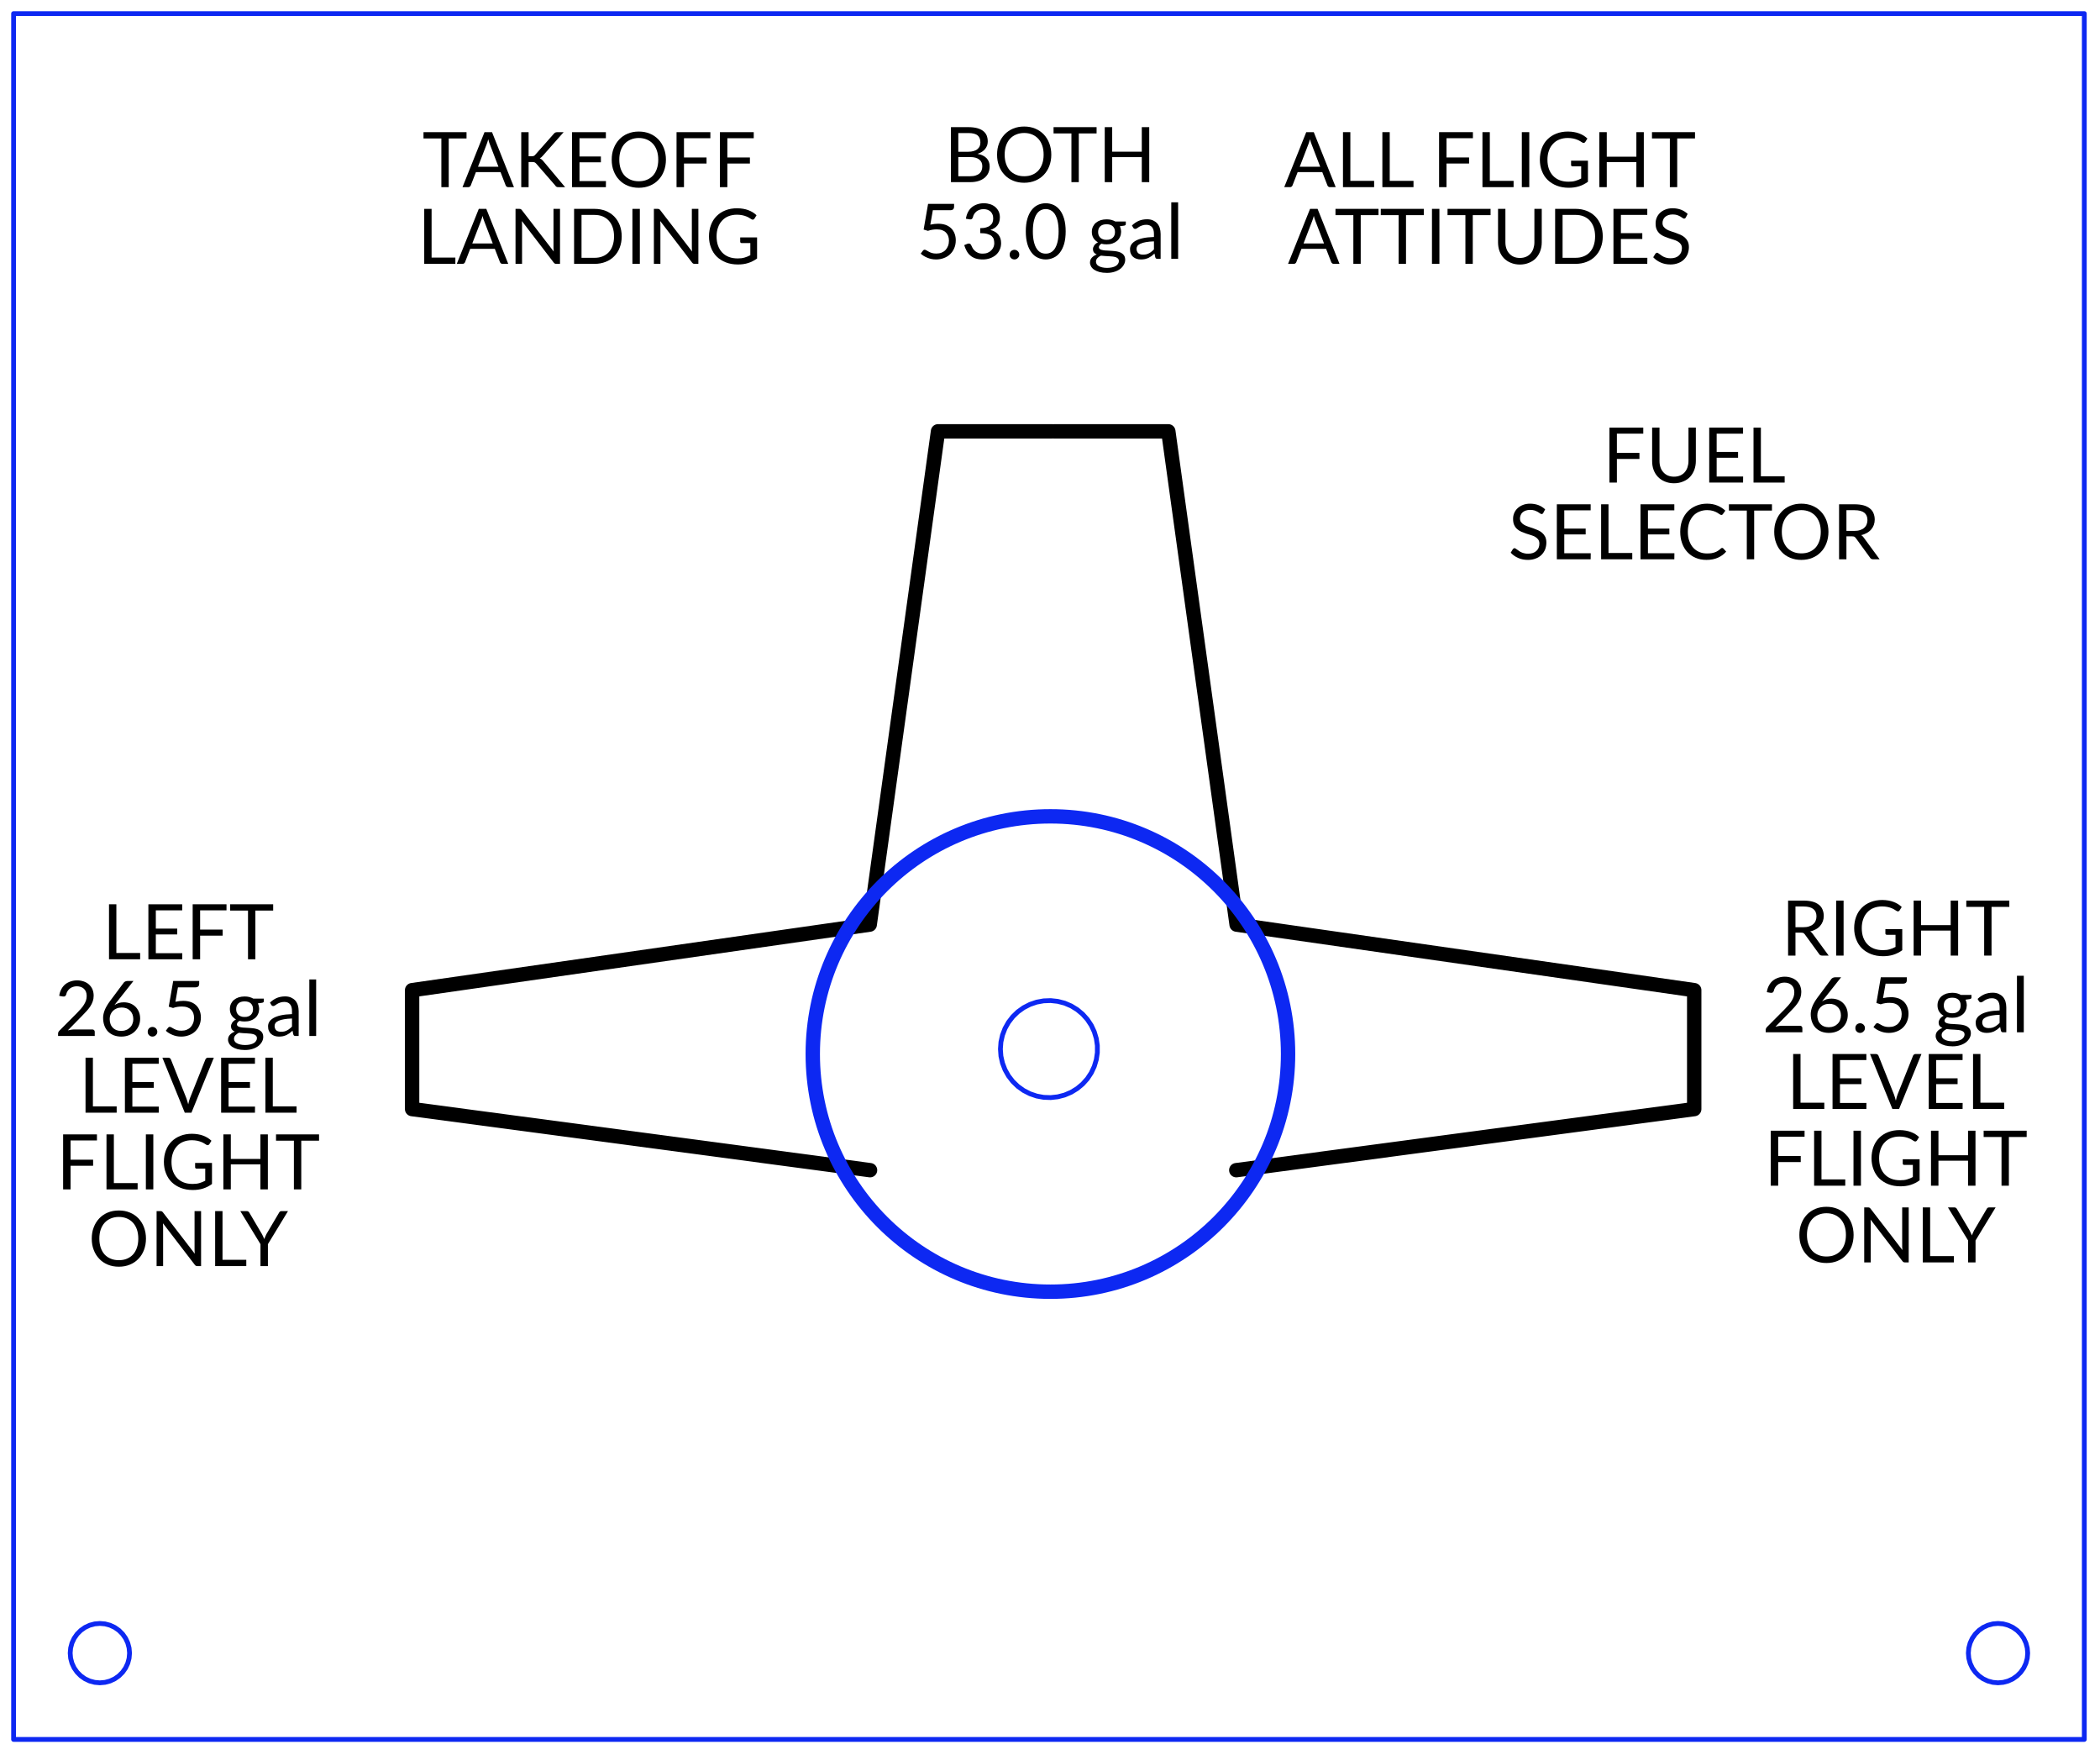 <?xml version="1.0" encoding="UTF-8" standalone="no"?>
<!DOCTYPE svg PUBLIC "-//W3C//DTD SVG 1.1//EN" "http://www.w3.org/Graphics/SVG/1.1/DTD/svg11.dtd">
<svg width="584px" height="488px" version="1.1" xmlns="http://www.w3.org/2000/svg" xmlns:xlink="http://www.w3.org/1999/xlink" xml:space="preserve" xmlns:serif="http://www.serif.com/" style="fill-rule:evenodd;clip-rule:evenodd;stroke-linecap:round;stroke-linejoin:round;stroke-miterlimit:1.5;">
    <g transform="matrix(1.333,0,0,1.333,0,0)">
        <g transform="matrix(1,0,0,1,0,19)">
            <path d="M219.977,70.973L243.736,70.973L257.986,173.866L353.453,187.542L353.453,212.349L257.919,225.092" style="fill:none;stroke:black;stroke-width:3px;"/>
        </g>
        <g transform="matrix(-1,0,0,1,439.43,19)">
            <path d="M219.977,70.973L243.736,70.973L257.986,173.866L353.453,187.542L353.453,212.349L257.919,225.092" style="fill:none;stroke:black;stroke-width:3px;"/>
        </g>
        <g transform="matrix(1,0,0,1,8.958,50.874)">
            <g transform="matrix(16,0,0,16,12.311,149.226)">
                <path d="M0.498,-0.082L0.498,-0L0.092,-0L0.092,-0.717L0.188,-0.717L0.188,-0.082L0.498,-0.082Z" style="fill-rule:nonzero;"/>
            </g>
            <g transform="matrix(16,0,0,16,20.527,149.226)">
                <path d="M0.534,-0.079L0.533,-0L0.092,-0L0.092,-0.717L0.533,-0.717L0.533,-0.638L0.189,-0.638L0.189,-0.4L0.468,-0.4L0.468,-0.324L0.189,-0.324L0.189,-0.079L0.534,-0.079Z" style="fill-rule:nonzero;"/>
            </g>
            <g transform="matrix(16,0,0,16,29.767,149.226)">
                <path d="M0.189,-0.638L0.189,-0.387L0.483,-0.387L0.483,-0.308L0.189,-0.308L0.189,-0L0.092,-0L0.092,-0.717L0.533,-0.717L0.533,-0.638L0.189,-0.638Z" style="fill-rule:nonzero;"/>
            </g>
            <g transform="matrix(16,0,0,16,38.815,149.226)">
                <path d="M0.576,-0.635L0.344,-0.635L0.344,-0L0.248,-0L0.248,-0.635L0.015,-0.635L0.015,-0.717L0.576,-0.717L0.576,-0.635Z" style="fill-rule:nonzero;"/>
            </g>
            <g transform="matrix(16,0,0,16,2.407,165.226)">
                <path d="M0.494,-0.085C0.503,-0.085 0.511,-0.082 0.517,-0.076C0.522,-0.07 0.525,-0.063 0.525,-0.054L0.525,-0L0.047,-0L0.047,-0.031C0.047,-0.037 0.048,-0.043 0.051,-0.05C0.054,-0.057 0.058,-0.063 0.064,-0.069L0.293,-0.299C0.312,-0.318 0.329,-0.337 0.345,-0.355C0.361,-0.373 0.374,-0.391 0.385,-0.409C0.396,-0.427 0.405,-0.445 0.411,-0.463C0.417,-0.482 0.42,-0.501 0.42,-0.523C0.42,-0.544 0.416,-0.562 0.41,-0.578C0.403,-0.594 0.394,-0.607 0.382,-0.617C0.371,-0.627 0.357,-0.635 0.342,-0.64C0.326,-0.645 0.309,-0.648 0.291,-0.648C0.273,-0.648 0.256,-0.645 0.241,-0.64C0.225,-0.635 0.212,-0.627 0.2,-0.618C0.188,-0.608 0.178,-0.597 0.17,-0.584C0.162,-0.571 0.156,-0.557 0.153,-0.541C0.149,-0.529 0.144,-0.522 0.137,-0.518C0.13,-0.514 0.12,-0.513 0.108,-0.515L0.062,-0.523C0.066,-0.555 0.075,-0.584 0.089,-0.609C0.102,-0.634 0.119,-0.656 0.14,-0.673C0.16,-0.69 0.184,-0.702 0.21,-0.711C0.236,-0.72 0.265,-0.725 0.296,-0.725C0.326,-0.725 0.354,-0.72 0.381,-0.711C0.407,-0.702 0.43,-0.689 0.449,-0.672C0.468,-0.655 0.484,-0.634 0.495,-0.609C0.505,-0.584 0.511,-0.556 0.511,-0.525C0.511,-0.498 0.507,-0.474 0.499,-0.451C0.491,-0.428 0.48,-0.406 0.467,-0.386C0.453,-0.365 0.437,-0.345 0.419,-0.325C0.401,-0.305 0.383,-0.286 0.363,-0.266L0.174,-0.073C0.187,-0.076 0.2,-0.079 0.214,-0.081C0.228,-0.083 0.241,-0.085 0.254,-0.085L0.494,-0.085Z" style="fill-rule:nonzero;"/>
            </g>
            <g transform="matrix(16,0,0,16,11.687,165.226)">
                <path d="M0.289,-0.066C0.313,-0.066 0.335,-0.07 0.354,-0.078C0.374,-0.085 0.39,-0.096 0.404,-0.11C0.418,-0.123 0.429,-0.139 0.436,-0.158C0.444,-0.177 0.448,-0.197 0.448,-0.219C0.448,-0.242 0.444,-0.263 0.437,-0.282C0.429,-0.301 0.419,-0.317 0.405,-0.33C0.392,-0.343 0.376,-0.354 0.357,-0.361C0.338,-0.368 0.318,-0.371 0.296,-0.371C0.272,-0.371 0.25,-0.367 0.231,-0.359C0.211,-0.351 0.195,-0.34 0.181,-0.326C0.168,-0.312 0.157,-0.296 0.15,-0.278C0.143,-0.26 0.14,-0.241 0.14,-0.221C0.14,-0.198 0.143,-0.177 0.15,-0.158C0.156,-0.139 0.166,-0.123 0.179,-0.109C0.192,-0.095 0.207,-0.085 0.226,-0.077C0.244,-0.07 0.265,-0.066 0.289,-0.066ZM0.237,-0.448C0.231,-0.44 0.225,-0.432 0.219,-0.425C0.213,-0.417 0.207,-0.41 0.202,-0.403C0.219,-0.414 0.238,-0.423 0.258,-0.43C0.278,-0.436 0.301,-0.439 0.325,-0.439C0.354,-0.439 0.381,-0.434 0.407,-0.425C0.432,-0.415 0.455,-0.401 0.474,-0.383C0.493,-0.365 0.508,-0.343 0.52,-0.316C0.531,-0.29 0.537,-0.26 0.537,-0.226C0.537,-0.193 0.531,-0.162 0.519,-0.134C0.507,-0.105 0.49,-0.081 0.468,-0.06C0.447,-0.039 0.421,-0.022 0.391,-0.01C0.361,0.002 0.327,0.008 0.291,0.008C0.255,0.008 0.222,0.002 0.193,-0.009C0.164,-0.021 0.139,-0.037 0.118,-0.058C0.098,-0.079 0.082,-0.105 0.071,-0.135C0.06,-0.165 0.054,-0.199 0.054,-0.237C0.054,-0.268 0.061,-0.301 0.075,-0.337C0.089,-0.372 0.111,-0.41 0.141,-0.451L0.323,-0.695C0.328,-0.701 0.334,-0.706 0.342,-0.71C0.35,-0.714 0.36,-0.717 0.371,-0.717L0.45,-0.717L0.237,-0.448Z" style="fill-rule:nonzero;"/>
            </g>
            <g transform="matrix(16,0,0,16,20.967,165.226)">
                <path d="M0.056,-0.055C0.056,-0.064 0.057,-0.072 0.06,-0.08C0.063,-0.087 0.068,-0.094 0.073,-0.1C0.079,-0.105 0.085,-0.11 0.093,-0.113C0.101,-0.116 0.109,-0.118 0.118,-0.118C0.126,-0.118 0.134,-0.116 0.142,-0.113C0.15,-0.11 0.156,-0.105 0.162,-0.1C0.168,-0.094 0.172,-0.087 0.176,-0.08C0.179,-0.072 0.181,-0.064 0.181,-0.055C0.181,-0.046 0.179,-0.038 0.176,-0.03C0.172,-0.023 0.168,-0.016 0.162,-0.011C0.156,-0.005 0.15,-0 0.142,0.003C0.134,0.006 0.126,0.008 0.118,0.008C0.109,0.008 0.101,0.006 0.093,0.003C0.085,-0 0.079,-0.005 0.073,-0.011C0.068,-0.016 0.063,-0.023 0.06,-0.03C0.057,-0.038 0.056,-0.046 0.056,-0.055Z" style="fill-rule:nonzero;"/>
            </g>
            <g transform="matrix(16,0,0,16,24.743,165.226)">
                <path d="M0.181,-0.446C0.218,-0.454 0.253,-0.458 0.284,-0.458C0.321,-0.458 0.354,-0.452 0.383,-0.442C0.412,-0.431 0.436,-0.415 0.455,-0.396C0.474,-0.377 0.488,-0.354 0.498,-0.328C0.508,-0.301 0.513,-0.273 0.513,-0.242C0.513,-0.204 0.506,-0.169 0.493,-0.139C0.48,-0.108 0.462,-0.082 0.439,-0.06C0.416,-0.038 0.388,-0.021 0.357,-0.01C0.326,0.002 0.292,0.008 0.256,0.008C0.235,0.008 0.214,0.006 0.195,0.002C0.176,-0.002 0.158,-0.008 0.141,-0.015C0.124,-0.022 0.108,-0.03 0.094,-0.039C0.08,-0.048 0.067,-0.057 0.056,-0.068L0.084,-0.106C0.09,-0.114 0.097,-0.119 0.107,-0.119C0.114,-0.119 0.121,-0.116 0.13,-0.111C0.138,-0.106 0.148,-0.1 0.16,-0.094C0.172,-0.087 0.186,-0.081 0.202,-0.076C0.218,-0.071 0.238,-0.069 0.26,-0.069C0.285,-0.069 0.308,-0.073 0.328,-0.081C0.347,-0.089 0.365,-0.1 0.379,-0.115C0.393,-0.13 0.404,-0.147 0.412,-0.168C0.42,-0.189 0.424,-0.212 0.424,-0.238C0.424,-0.26 0.42,-0.28 0.414,-0.298C0.407,-0.316 0.397,-0.331 0.384,-0.344C0.371,-0.357 0.355,-0.367 0.335,-0.374C0.315,-0.381 0.292,-0.384 0.266,-0.384C0.248,-0.384 0.229,-0.383 0.21,-0.38C0.19,-0.377 0.17,-0.372 0.15,-0.365L0.094,-0.382L0.152,-0.717L0.491,-0.717L0.491,-0.678C0.491,-0.665 0.487,-0.654 0.479,-0.646C0.471,-0.638 0.458,-0.634 0.439,-0.634L0.214,-0.634L0.181,-0.446Z" style="fill-rule:nonzero;"/>
            </g>
            <g transform="matrix(16,0,0,16,38.119,165.226)">
                <path d="M0.247,-0.248C0.265,-0.247 0.281,-0.25 0.295,-0.255C0.308,-0.26 0.32,-0.267 0.329,-0.276C0.338,-0.285 0.345,-0.296 0.35,-0.308C0.355,-0.321 0.357,-0.335 0.357,-0.35C0.357,-0.381 0.348,-0.405 0.329,-0.424C0.31,-0.442 0.283,-0.451 0.247,-0.451C0.211,-0.451 0.184,-0.442 0.165,-0.424C0.146,-0.405 0.137,-0.381 0.137,-0.35C0.137,-0.335 0.139,-0.321 0.144,-0.308C0.149,-0.296 0.156,-0.285 0.165,-0.276C0.174,-0.267 0.186,-0.26 0.2,-0.255C0.213,-0.25 0.229,-0.247 0.247,-0.248ZM0.408,0.028C0.408,0.015 0.404,0.005 0.397,-0.003C0.39,-0.01 0.381,-0.016 0.369,-0.021C0.357,-0.025 0.343,-0.028 0.328,-0.03C0.312,-0.032 0.295,-0.033 0.278,-0.034C0.26,-0.035 0.243,-0.036 0.225,-0.037C0.207,-0.038 0.189,-0.04 0.173,-0.042C0.154,-0.033 0.139,-0.022 0.127,-0.009C0.115,0.004 0.109,0.019 0.109,0.037C0.109,0.048 0.112,0.059 0.118,0.069C0.124,0.079 0.132,0.087 0.145,0.094C0.157,0.101 0.172,0.107 0.19,0.111C0.208,0.115 0.229,0.118 0.254,0.118C0.278,0.118 0.3,0.115 0.319,0.111C0.338,0.107 0.354,0.1 0.367,0.093C0.38,0.085 0.39,0.075 0.397,0.064C0.404,0.053 0.408,0.041 0.408,0.028ZM0.498,-0.487L0.498,-0.454C0.498,-0.443 0.491,-0.436 0.477,-0.433L0.42,-0.425C0.431,-0.403 0.436,-0.379 0.437,-0.352C0.436,-0.327 0.432,-0.305 0.422,-0.285C0.413,-0.265 0.4,-0.247 0.383,-0.233C0.366,-0.219 0.346,-0.208 0.323,-0.2C0.3,-0.192 0.274,-0.189 0.247,-0.189C0.223,-0.189 0.201,-0.191 0.18,-0.197C0.169,-0.19 0.161,-0.183 0.156,-0.176C0.15,-0.168 0.147,-0.161 0.147,-0.153C0.147,-0.141 0.152,-0.132 0.162,-0.126C0.172,-0.12 0.185,-0.115 0.201,-0.113C0.217,-0.11 0.235,-0.108 0.255,-0.108C0.276,-0.107 0.297,-0.106 0.318,-0.104C0.34,-0.103 0.361,-0.1 0.381,-0.097C0.402,-0.093 0.42,-0.087 0.436,-0.079C0.452,-0.07 0.465,-0.059 0.475,-0.044C0.485,-0.029 0.49,-0.01 0.49,0.013C0.49,0.035 0.484,0.056 0.473,0.076C0.462,0.096 0.447,0.114 0.427,0.13C0.406,0.146 0.381,0.159 0.352,0.168C0.322,0.178 0.289,0.183 0.252,0.183C0.215,0.183 0.183,0.179 0.155,0.172C0.127,0.164 0.104,0.154 0.086,0.142C0.068,0.13 0.054,0.115 0.045,0.099C0.036,0.083 0.031,0.066 0.031,0.049C0.031,0.024 0.039,0.002 0.055,-0.015C0.07,-0.032 0.092,-0.046 0.119,-0.057C0.104,-0.063 0.092,-0.072 0.083,-0.083C0.074,-0.094 0.07,-0.11 0.07,-0.129C0.07,-0.136 0.071,-0.143 0.074,-0.151C0.077,-0.159 0.081,-0.167 0.086,-0.175C0.092,-0.183 0.098,-0.19 0.107,-0.197C0.115,-0.204 0.124,-0.21 0.135,-0.216C0.11,-0.23 0.09,-0.248 0.076,-0.271C0.062,-0.294 0.055,-0.321 0.055,-0.352C0.055,-0.377 0.06,-0.399 0.069,-0.419C0.079,-0.439 0.092,-0.457 0.109,-0.471C0.126,-0.485 0.146,-0.496 0.17,-0.504C0.193,-0.511 0.219,-0.515 0.247,-0.515C0.269,-0.515 0.29,-0.513 0.309,-0.508C0.328,-0.503 0.345,-0.496 0.361,-0.487L0.498,-0.487Z" style="fill-rule:nonzero;"/>
            </g>
            <g transform="matrix(16,0,0,16,46.439,165.226)">
                <path d="M0.345,-0.228C0.304,-0.227 0.269,-0.223 0.24,-0.218C0.211,-0.213 0.188,-0.206 0.17,-0.198C0.152,-0.19 0.138,-0.18 0.13,-0.169C0.122,-0.157 0.118,-0.145 0.118,-0.131C0.118,-0.117 0.12,-0.106 0.125,-0.096C0.129,-0.086 0.135,-0.078 0.142,-0.072C0.15,-0.066 0.159,-0.062 0.169,-0.059C0.179,-0.056 0.19,-0.055 0.202,-0.055C0.217,-0.055 0.232,-0.056 0.245,-0.059C0.258,-0.062 0.27,-0.067 0.281,-0.073C0.293,-0.079 0.304,-0.086 0.314,-0.095C0.325,-0.103 0.335,-0.112 0.345,-0.123L0.345,-0.228ZM0.058,-0.435C0.086,-0.462 0.116,-0.482 0.148,-0.496C0.18,-0.509 0.216,-0.516 0.256,-0.516C0.284,-0.516 0.309,-0.511 0.331,-0.502C0.353,-0.492 0.372,-0.479 0.387,-0.463C0.402,-0.446 0.413,-0.426 0.421,-0.402C0.428,-0.378 0.432,-0.352 0.432,-0.324L0.432,-0L0.393,-0C0.384,-0 0.377,-0.001 0.373,-0.004C0.368,-0.007 0.364,-0.013 0.362,-0.021L0.352,-0.069C0.338,-0.057 0.325,-0.046 0.313,-0.036C0.3,-0.027 0.286,-0.019 0.273,-0.012C0.259,-0.006 0.244,-0.001 0.228,0.003C0.212,0.006 0.194,0.008 0.175,0.008C0.155,0.008 0.137,0.005 0.12,-0C0.102,-0.006 0.087,-0.014 0.074,-0.025C0.061,-0.036 0.051,-0.05 0.044,-0.067C0.036,-0.084 0.033,-0.103 0.033,-0.127C0.033,-0.147 0.038,-0.166 0.049,-0.184C0.06,-0.203 0.078,-0.219 0.103,-0.234C0.127,-0.248 0.159,-0.26 0.199,-0.269C0.239,-0.278 0.287,-0.283 0.345,-0.285L0.345,-0.324C0.345,-0.363 0.337,-0.393 0.32,-0.413C0.303,-0.433 0.278,-0.444 0.245,-0.444C0.223,-0.444 0.205,-0.441 0.19,-0.435C0.175,-0.43 0.162,-0.424 0.151,-0.417C0.14,-0.41 0.131,-0.404 0.123,-0.398C0.115,-0.393 0.108,-0.39 0.1,-0.39C0.094,-0.39 0.089,-0.392 0.085,-0.395C0.08,-0.398 0.077,-0.402 0.074,-0.407L0.058,-0.435Z" style="fill-rule:nonzero;"/>
            </g>
            <g transform="matrix(16,0,0,16,54.391,165.226)">
                <rect x="0.074" y="-0.737" width="0.089" height="0.737" style="fill-rule:nonzero;"/>
            </g>
            <g transform="matrix(16,0,0,16,7.415,181.226)">
                <path d="M0.498,-0.082L0.498,-0L0.092,-0L0.092,-0.717L0.188,-0.717L0.188,-0.082L0.498,-0.082Z" style="fill-rule:nonzero;"/>
            </g>
            <g transform="matrix(16,0,0,16,15.631,181.226)">
                <path d="M0.534,-0.079L0.533,-0L0.092,-0L0.092,-0.717L0.533,-0.717L0.533,-0.638L0.189,-0.638L0.189,-0.4L0.468,-0.4L0.468,-0.324L0.189,-0.324L0.189,-0.079L0.534,-0.079Z" style="fill-rule:nonzero;"/>
            </g>
            <g transform="matrix(16,0,0,16,24.871,181.226)">
                <path d="M0.674,-0.717L0.382,-0L0.295,-0L0.003,-0.717L0.081,-0.717C0.089,-0.717 0.096,-0.714 0.102,-0.71C0.107,-0.706 0.111,-0.7 0.114,-0.694L0.316,-0.188C0.32,-0.177 0.324,-0.164 0.328,-0.151C0.332,-0.138 0.336,-0.124 0.34,-0.109C0.343,-0.124 0.346,-0.138 0.35,-0.151C0.354,-0.164 0.358,-0.177 0.362,-0.188L0.564,-0.694C0.566,-0.699 0.569,-0.704 0.575,-0.709C0.581,-0.714 0.588,-0.717 0.597,-0.717L0.674,-0.717Z" style="fill-rule:nonzero;"/>
            </g>
            <g transform="matrix(16,0,0,16,35.703,181.226)">
                <path d="M0.534,-0.079L0.533,-0L0.092,-0L0.092,-0.717L0.533,-0.717L0.533,-0.638L0.189,-0.638L0.189,-0.4L0.468,-0.4L0.468,-0.324L0.189,-0.324L0.189,-0.079L0.534,-0.079Z" style="fill-rule:nonzero;"/>
            </g>
            <g transform="matrix(16,0,0,16,44.943,181.226)">
                <path d="M0.498,-0.082L0.498,-0L0.092,-0L0.092,-0.717L0.188,-0.717L0.188,-0.082L0.498,-0.082Z" style="fill-rule:nonzero;"/>
            </g>
            <g transform="matrix(16,0,0,16,2.739,197.226)">
                <path d="M0.189,-0.638L0.189,-0.387L0.483,-0.387L0.483,-0.308L0.189,-0.308L0.189,-0L0.092,-0L0.092,-0.717L0.533,-0.717L0.533,-0.638L0.189,-0.638Z" style="fill-rule:nonzero;"/>
            </g>
            <g transform="matrix(16,0,0,16,11.787,197.226)">
                <path d="M0.498,-0.082L0.498,-0L0.092,-0L0.092,-0.717L0.188,-0.717L0.188,-0.082L0.498,-0.082Z" style="fill-rule:nonzero;"/>
            </g>
            <g transform="matrix(16,0,0,16,20.003,197.226)">
                <rect x="0.092" y="-0.717" width="0.097" height="0.717" style="fill-rule:nonzero;"/>
            </g>
            <g transform="matrix(16,0,0,16,24.483,197.226)">
                <path d="M0.674,-0.345L0.674,-0.07C0.638,-0.044 0.599,-0.024 0.558,-0.011C0.517,0.002 0.473,0.008 0.424,0.008C0.366,0.008 0.314,-0.001 0.268,-0.019C0.222,-0.037 0.182,-0.062 0.149,-0.094C0.116,-0.126 0.091,-0.165 0.074,-0.21C0.056,-0.255 0.047,-0.304 0.047,-0.358C0.047,-0.413 0.056,-0.463 0.073,-0.508C0.09,-0.553 0.114,-0.591 0.146,-0.623C0.178,-0.655 0.216,-0.68 0.262,-0.698C0.307,-0.716 0.358,-0.725 0.414,-0.725C0.442,-0.725 0.468,-0.722 0.493,-0.718C0.517,-0.714 0.539,-0.708 0.56,-0.7C0.581,-0.692 0.6,-0.683 0.618,-0.672C0.635,-0.661 0.652,-0.648 0.667,-0.634L0.64,-0.59C0.635,-0.583 0.63,-0.579 0.623,-0.577C0.616,-0.575 0.608,-0.577 0.6,-0.582C0.592,-0.587 0.583,-0.592 0.573,-0.599C0.562,-0.606 0.55,-0.612 0.535,-0.618C0.52,-0.624 0.502,-0.63 0.482,-0.634C0.462,-0.638 0.438,-0.641 0.411,-0.641C0.37,-0.641 0.334,-0.634 0.301,-0.621C0.268,-0.608 0.241,-0.589 0.218,-0.564C0.195,-0.54 0.177,-0.51 0.165,-0.475C0.152,-0.44 0.146,-0.401 0.146,-0.358C0.146,-0.313 0.152,-0.273 0.165,-0.237C0.178,-0.202 0.196,-0.172 0.22,-0.147C0.244,-0.122 0.273,-0.103 0.307,-0.09C0.341,-0.077 0.379,-0.071 0.422,-0.071C0.455,-0.071 0.484,-0.074 0.51,-0.082C0.536,-0.089 0.561,-0.1 0.586,-0.113L0.586,-0.271L0.475,-0.271C0.468,-0.271 0.463,-0.272 0.459,-0.276C0.455,-0.28 0.454,-0.284 0.454,-0.29L0.454,-0.345L0.674,-0.345Z" style="fill-rule:nonzero;"/>
            </g>
            <g transform="matrix(16,0,0,16,36.171,197.226)">
                <path d="M0.672,-0.717L0.672,-0L0.575,-0L0.575,-0.326L0.189,-0.326L0.189,-0L0.092,-0L0.092,-0.717L0.189,-0.717L0.189,-0.397L0.575,-0.397L0.575,-0.717L0.672,-0.717Z" style="fill-rule:nonzero;"/>
            </g>
            <g transform="matrix(16,0,0,16,48.387,197.226)">
                <path d="M0.576,-0.635L0.344,-0.635L0.344,-0L0.248,-0L0.248,-0.635L0.015,-0.635L0.015,-0.717L0.576,-0.717L0.576,-0.635Z" style="fill-rule:nonzero;"/>
            </g>
            <g transform="matrix(16,0,0,16,9.431,213.226)">
                <path d="M0.754,-0.358C0.754,-0.304 0.745,-0.255 0.728,-0.21C0.711,-0.165 0.687,-0.127 0.656,-0.095C0.625,-0.062 0.588,-0.037 0.544,-0.019C0.501,-0.001 0.453,0.008 0.4,0.008C0.347,0.008 0.299,-0.001 0.256,-0.019C0.213,-0.037 0.175,-0.062 0.145,-0.095C0.114,-0.127 0.09,-0.165 0.073,-0.21C0.055,-0.255 0.047,-0.304 0.047,-0.358C0.047,-0.412 0.055,-0.461 0.073,-0.506C0.09,-0.551 0.114,-0.589 0.145,-0.622C0.175,-0.654 0.213,-0.68 0.256,-0.698C0.299,-0.716 0.347,-0.725 0.4,-0.725C0.453,-0.725 0.501,-0.716 0.544,-0.698C0.588,-0.68 0.625,-0.654 0.656,-0.622C0.687,-0.589 0.711,-0.551 0.728,-0.506C0.745,-0.461 0.754,-0.412 0.754,-0.358ZM0.654,-0.358C0.654,-0.402 0.648,-0.442 0.636,-0.477C0.624,-0.511 0.607,-0.541 0.585,-0.565C0.563,-0.589 0.536,-0.608 0.505,-0.621C0.474,-0.634 0.439,-0.641 0.4,-0.641C0.362,-0.641 0.327,-0.634 0.296,-0.621C0.264,-0.608 0.237,-0.589 0.215,-0.565C0.193,-0.541 0.176,-0.511 0.164,-0.477C0.152,-0.442 0.146,-0.402 0.146,-0.358C0.146,-0.314 0.152,-0.275 0.164,-0.24C0.176,-0.205 0.193,-0.175 0.215,-0.151C0.237,-0.127 0.264,-0.109 0.296,-0.096C0.327,-0.083 0.362,-0.077 0.4,-0.077C0.439,-0.077 0.474,-0.083 0.505,-0.096C0.536,-0.109 0.563,-0.127 0.585,-0.151C0.607,-0.175 0.624,-0.205 0.636,-0.24C0.648,-0.275 0.654,-0.314 0.654,-0.358Z" style="fill-rule:nonzero;"/>
            </g>
            <g transform="matrix(16,0,0,16,22.239,213.226)">
                <path d="M0.672,-0.717L0.672,-0L0.624,-0C0.616,-0 0.609,-0.001 0.604,-0.004C0.599,-0.007 0.594,-0.011 0.589,-0.018L0.175,-0.558C0.175,-0.549 0.176,-0.541 0.176,-0.533C0.176,-0.525 0.177,-0.518 0.177,-0.511L0.177,-0L0.092,-0L0.092,-0.717L0.142,-0.717C0.146,-0.717 0.15,-0.716 0.153,-0.716C0.156,-0.715 0.158,-0.714 0.161,-0.713C0.163,-0.712 0.165,-0.71 0.168,-0.708C0.17,-0.706 0.172,-0.703 0.175,-0.7L0.59,-0.161C0.589,-0.169 0.588,-0.178 0.588,-0.186C0.587,-0.194 0.587,-0.202 0.587,-0.209L0.587,-0.717L0.672,-0.717Z" style="fill-rule:nonzero;"/>
            </g>
            <g transform="matrix(16,0,0,16,34.455,213.226)">
                <path d="M0.498,-0.082L0.498,-0L0.092,-0L0.092,-0.717L0.188,-0.717L0.188,-0.082L0.498,-0.082Z" style="fill-rule:nonzero;"/>
            </g>
            <g transform="matrix(16,0,0,16,41.159,213.226)">
                <path d="M0.361,-0.286L0.361,-0L0.264,-0L0.264,-0.286L0.001,-0.717L0.086,-0.717C0.095,-0.717 0.101,-0.714 0.107,-0.71C0.112,-0.706 0.116,-0.701 0.12,-0.694L0.284,-0.416C0.29,-0.404 0.295,-0.393 0.3,-0.383C0.305,-0.373 0.309,-0.362 0.313,-0.352C0.317,-0.362 0.321,-0.373 0.326,-0.383C0.33,-0.393 0.335,-0.404 0.341,-0.416L0.505,-0.694C0.507,-0.7 0.512,-0.705 0.517,-0.71C0.522,-0.714 0.529,-0.717 0.538,-0.717L0.623,-0.717L0.361,-0.286Z" style="fill-rule:nonzero;"/>
            </g>
        </g>
        <g transform="matrix(1,0,0,1,188.782,-111.232)">
            <g transform="matrix(16,0,0,16,8.135,149.226)">
                <path d="M0.343,-0.077C0.371,-0.077 0.395,-0.08 0.415,-0.087C0.435,-0.093 0.451,-0.102 0.464,-0.113C0.477,-0.125 0.486,-0.138 0.492,-0.154C0.498,-0.17 0.501,-0.188 0.501,-0.207C0.501,-0.244 0.488,-0.273 0.462,-0.294C0.435,-0.316 0.396,-0.327 0.343,-0.327L0.188,-0.327L0.188,-0.077L0.343,-0.077ZM0.188,-0.64L0.188,-0.396L0.316,-0.396C0.343,-0.396 0.367,-0.399 0.387,-0.405C0.407,-0.411 0.424,-0.419 0.437,-0.43C0.45,-0.44 0.46,-0.453 0.467,-0.468C0.473,-0.483 0.476,-0.5 0.476,-0.518C0.476,-0.56 0.463,-0.591 0.438,-0.611C0.413,-0.63 0.373,-0.64 0.32,-0.64L0.188,-0.64ZM0.32,-0.717C0.364,-0.717 0.402,-0.712 0.434,-0.704C0.466,-0.695 0.492,-0.683 0.512,-0.667C0.533,-0.651 0.548,-0.631 0.558,-0.608C0.567,-0.585 0.572,-0.559 0.572,-0.53C0.572,-0.512 0.569,-0.495 0.564,-0.479C0.558,-0.463 0.55,-0.448 0.539,-0.434C0.528,-0.42 0.514,-0.407 0.497,-0.396C0.48,-0.385 0.461,-0.376 0.438,-0.369C0.491,-0.359 0.53,-0.34 0.557,-0.312C0.583,-0.285 0.597,-0.249 0.597,-0.204C0.597,-0.174 0.591,-0.146 0.58,-0.121C0.569,-0.096 0.552,-0.075 0.531,-0.057C0.509,-0.039 0.483,-0.025 0.452,-0.015C0.42,-0.005 0.385,-0 0.345,-0L0.092,-0L0.092,-0.717L0.32,-0.717Z" style="fill-rule:nonzero;"/>
            </g>
            <g transform="matrix(16,0,0,16,18.479,149.226)">
                <path d="M0.754,-0.358C0.754,-0.304 0.745,-0.255 0.728,-0.21C0.711,-0.165 0.687,-0.127 0.656,-0.095C0.625,-0.062 0.588,-0.037 0.544,-0.019C0.501,-0.001 0.453,0.008 0.4,0.008C0.347,0.008 0.299,-0.001 0.256,-0.019C0.213,-0.037 0.175,-0.062 0.145,-0.095C0.114,-0.127 0.09,-0.165 0.073,-0.21C0.055,-0.255 0.047,-0.304 0.047,-0.358C0.047,-0.412 0.055,-0.461 0.073,-0.506C0.09,-0.551 0.114,-0.589 0.145,-0.622C0.175,-0.654 0.213,-0.68 0.256,-0.698C0.299,-0.716 0.347,-0.725 0.4,-0.725C0.453,-0.725 0.501,-0.716 0.544,-0.698C0.588,-0.68 0.625,-0.654 0.656,-0.622C0.687,-0.589 0.711,-0.551 0.728,-0.506C0.745,-0.461 0.754,-0.412 0.754,-0.358ZM0.654,-0.358C0.654,-0.402 0.648,-0.442 0.636,-0.477C0.624,-0.511 0.607,-0.541 0.585,-0.565C0.563,-0.589 0.536,-0.608 0.505,-0.621C0.474,-0.634 0.439,-0.641 0.4,-0.641C0.362,-0.641 0.327,-0.634 0.296,-0.621C0.264,-0.608 0.237,-0.589 0.215,-0.565C0.193,-0.541 0.176,-0.511 0.164,-0.477C0.152,-0.442 0.146,-0.402 0.146,-0.358C0.146,-0.314 0.152,-0.275 0.164,-0.24C0.176,-0.205 0.193,-0.175 0.215,-0.151C0.237,-0.127 0.264,-0.109 0.296,-0.096C0.327,-0.083 0.362,-0.077 0.4,-0.077C0.439,-0.077 0.474,-0.083 0.505,-0.096C0.536,-0.109 0.563,-0.127 0.585,-0.151C0.607,-0.175 0.624,-0.205 0.636,-0.24C0.648,-0.275 0.654,-0.314 0.654,-0.358Z" style="fill-rule:nonzero;"/>
            </g>
            <g transform="matrix(16,0,0,16,30.775,149.226)">
                <path d="M0.576,-0.635L0.344,-0.635L0.344,-0L0.248,-0L0.248,-0.635L0.015,-0.635L0.015,-0.717L0.576,-0.717L0.576,-0.635Z" style="fill-rule:nonzero;"/>
            </g>
            <g transform="matrix(16,0,0,16,40.223,149.226)">
                <path d="M0.672,-0.717L0.672,-0L0.575,-0L0.575,-0.326L0.189,-0.326L0.189,-0L0.092,-0L0.092,-0.717L0.189,-0.717L0.189,-0.397L0.575,-0.397L0.575,-0.717L0.672,-0.717Z" style="fill-rule:nonzero;"/>
            </g>
            <g transform="matrix(16,0,0,16,2.407,165.226)">
                <path d="M0.181,-0.446C0.218,-0.454 0.253,-0.458 0.284,-0.458C0.321,-0.458 0.354,-0.452 0.383,-0.442C0.412,-0.431 0.436,-0.415 0.455,-0.396C0.474,-0.377 0.488,-0.354 0.498,-0.328C0.508,-0.301 0.513,-0.273 0.513,-0.242C0.513,-0.204 0.506,-0.169 0.493,-0.139C0.48,-0.108 0.462,-0.082 0.439,-0.06C0.416,-0.038 0.388,-0.021 0.357,-0.01C0.326,0.002 0.292,0.008 0.256,0.008C0.235,0.008 0.214,0.006 0.195,0.002C0.176,-0.002 0.158,-0.008 0.141,-0.015C0.124,-0.022 0.108,-0.03 0.094,-0.039C0.08,-0.048 0.067,-0.057 0.056,-0.068L0.084,-0.106C0.09,-0.114 0.097,-0.119 0.107,-0.119C0.114,-0.119 0.121,-0.116 0.13,-0.111C0.138,-0.106 0.148,-0.1 0.16,-0.094C0.172,-0.087 0.186,-0.081 0.202,-0.076C0.218,-0.071 0.238,-0.069 0.26,-0.069C0.285,-0.069 0.308,-0.073 0.328,-0.081C0.347,-0.089 0.365,-0.1 0.379,-0.115C0.393,-0.13 0.404,-0.147 0.412,-0.168C0.42,-0.189 0.424,-0.212 0.424,-0.238C0.424,-0.26 0.42,-0.28 0.414,-0.298C0.407,-0.316 0.397,-0.331 0.384,-0.344C0.371,-0.357 0.355,-0.367 0.335,-0.374C0.315,-0.381 0.292,-0.384 0.266,-0.384C0.248,-0.384 0.229,-0.383 0.21,-0.38C0.19,-0.377 0.17,-0.372 0.15,-0.365L0.094,-0.382L0.152,-0.717L0.491,-0.717L0.491,-0.678C0.491,-0.665 0.487,-0.654 0.479,-0.646C0.471,-0.638 0.458,-0.634 0.439,-0.634L0.214,-0.634L0.181,-0.446Z" style="fill-rule:nonzero;"/>
            </g>
            <g transform="matrix(16,0,0,16,11.687,165.226)">
                <path d="M0.065,-0.523C0.07,-0.555 0.079,-0.584 0.092,-0.609C0.105,-0.634 0.122,-0.656 0.143,-0.673C0.163,-0.69 0.187,-0.702 0.213,-0.711C0.24,-0.72 0.268,-0.725 0.299,-0.725C0.329,-0.725 0.357,-0.72 0.383,-0.712C0.409,-0.703 0.431,-0.691 0.449,-0.675C0.468,-0.659 0.482,-0.639 0.493,-0.617C0.503,-0.594 0.508,-0.569 0.508,-0.541C0.508,-0.518 0.505,-0.498 0.499,-0.48C0.493,-0.462 0.485,-0.447 0.474,-0.434C0.463,-0.42 0.45,-0.409 0.435,-0.4C0.42,-0.39 0.403,-0.383 0.384,-0.377C0.43,-0.365 0.465,-0.344 0.489,-0.315C0.512,-0.286 0.524,-0.249 0.524,-0.206C0.524,-0.173 0.518,-0.143 0.505,-0.117C0.493,-0.09 0.476,-0.068 0.454,-0.049C0.432,-0.031 0.407,-0.017 0.378,-0.007C0.349,0.003 0.319,0.008 0.286,0.008C0.248,0.008 0.215,0.003 0.188,-0.006C0.161,-0.016 0.138,-0.029 0.12,-0.046C0.101,-0.062 0.086,-0.082 0.074,-0.105C0.062,-0.128 0.051,-0.152 0.043,-0.179L0.082,-0.195C0.092,-0.199 0.101,-0.201 0.111,-0.199C0.12,-0.197 0.127,-0.191 0.132,-0.182C0.136,-0.173 0.141,-0.162 0.148,-0.149C0.154,-0.135 0.163,-0.123 0.175,-0.111C0.186,-0.099 0.2,-0.089 0.218,-0.081C0.235,-0.072 0.258,-0.068 0.285,-0.068C0.31,-0.068 0.331,-0.072 0.35,-0.08C0.369,-0.088 0.385,-0.099 0.397,-0.112C0.41,-0.125 0.419,-0.139 0.426,-0.156C0.432,-0.171 0.435,-0.187 0.435,-0.203C0.435,-0.222 0.432,-0.24 0.428,-0.256C0.423,-0.272 0.413,-0.286 0.4,-0.298C0.386,-0.309 0.367,-0.318 0.343,-0.325C0.319,-0.332 0.289,-0.335 0.252,-0.335L0.252,-0.4C0.282,-0.4 0.308,-0.403 0.33,-0.41C0.351,-0.416 0.369,-0.424 0.382,-0.436C0.396,-0.447 0.406,-0.46 0.412,-0.475C0.418,-0.49 0.421,-0.507 0.421,-0.526C0.421,-0.547 0.418,-0.565 0.411,-0.58C0.405,-0.595 0.396,-0.608 0.385,-0.618C0.373,-0.628 0.36,-0.635 0.344,-0.641C0.329,-0.646 0.312,-0.648 0.294,-0.648C0.276,-0.648 0.259,-0.645 0.244,-0.64C0.228,-0.635 0.215,-0.627 0.203,-0.618C0.191,-0.608 0.181,-0.597 0.173,-0.584C0.165,-0.571 0.159,-0.557 0.156,-0.541C0.152,-0.529 0.146,-0.522 0.14,-0.518C0.133,-0.514 0.124,-0.513 0.112,-0.515L0.065,-0.523Z" style="fill-rule:nonzero;"/>
            </g>
            <g transform="matrix(16,0,0,16,20.967,165.226)">
                <path d="M0.056,-0.055C0.056,-0.064 0.057,-0.072 0.06,-0.08C0.063,-0.087 0.068,-0.094 0.073,-0.1C0.079,-0.105 0.085,-0.11 0.093,-0.113C0.101,-0.116 0.109,-0.118 0.118,-0.118C0.126,-0.118 0.134,-0.116 0.142,-0.113C0.15,-0.11 0.156,-0.105 0.162,-0.1C0.168,-0.094 0.172,-0.087 0.176,-0.08C0.179,-0.072 0.181,-0.064 0.181,-0.055C0.181,-0.046 0.179,-0.038 0.176,-0.03C0.172,-0.023 0.168,-0.016 0.162,-0.011C0.156,-0.005 0.15,-0 0.142,0.003C0.134,0.006 0.126,0.008 0.118,0.008C0.109,0.008 0.101,0.006 0.093,0.003C0.085,-0 0.079,-0.005 0.073,-0.011C0.068,-0.016 0.063,-0.023 0.06,-0.03C0.057,-0.038 0.056,-0.046 0.056,-0.055Z" style="fill-rule:nonzero;"/>
            </g>
            <g transform="matrix(16,0,0,16,24.743,165.226)">
                <path d="M0.55,-0.358C0.55,-0.295 0.543,-0.241 0.53,-0.195C0.516,-0.149 0.498,-0.112 0.475,-0.082C0.451,-0.051 0.424,-0.029 0.392,-0.015C0.36,0 0.326,0.008 0.29,0.008C0.253,0.008 0.219,0 0.187,-0.015C0.156,-0.029 0.128,-0.051 0.105,-0.082C0.082,-0.112 0.063,-0.149 0.05,-0.195C0.037,-0.241 0.03,-0.295 0.03,-0.358C0.03,-0.421 0.037,-0.475 0.05,-0.521C0.063,-0.567 0.082,-0.605 0.105,-0.635C0.128,-0.665 0.156,-0.688 0.187,-0.703C0.219,-0.717 0.253,-0.725 0.29,-0.725C0.326,-0.725 0.36,-0.717 0.392,-0.703C0.424,-0.688 0.451,-0.665 0.475,-0.635C0.498,-0.605 0.516,-0.567 0.53,-0.521C0.543,-0.475 0.55,-0.421 0.55,-0.358ZM0.458,-0.358C0.458,-0.413 0.453,-0.459 0.444,-0.496C0.435,-0.533 0.422,-0.563 0.407,-0.586C0.391,-0.608 0.373,-0.624 0.353,-0.634C0.333,-0.644 0.312,-0.649 0.29,-0.649C0.268,-0.649 0.246,-0.644 0.226,-0.634C0.206,-0.624 0.188,-0.608 0.173,-0.586C0.157,-0.563 0.145,-0.533 0.136,-0.496C0.127,-0.459 0.122,-0.413 0.122,-0.358C0.122,-0.303 0.127,-0.258 0.136,-0.221C0.145,-0.184 0.157,-0.154 0.173,-0.131C0.188,-0.108 0.206,-0.092 0.226,-0.082C0.246,-0.072 0.268,-0.068 0.29,-0.068C0.312,-0.068 0.333,-0.072 0.353,-0.082C0.373,-0.092 0.391,-0.108 0.407,-0.131C0.422,-0.154 0.435,-0.184 0.444,-0.221C0.453,-0.258 0.458,-0.303 0.458,-0.358Z" style="fill-rule:nonzero;"/>
            </g>
            <g transform="matrix(16,0,0,16,38.119,165.226)">
                <path d="M0.247,-0.248C0.265,-0.247 0.281,-0.25 0.295,-0.255C0.308,-0.26 0.32,-0.267 0.329,-0.276C0.338,-0.285 0.345,-0.296 0.35,-0.308C0.355,-0.321 0.357,-0.335 0.357,-0.35C0.357,-0.381 0.348,-0.405 0.329,-0.424C0.31,-0.442 0.283,-0.451 0.247,-0.451C0.211,-0.451 0.184,-0.442 0.165,-0.424C0.146,-0.405 0.137,-0.381 0.137,-0.35C0.137,-0.335 0.139,-0.321 0.144,-0.308C0.149,-0.296 0.156,-0.285 0.165,-0.276C0.174,-0.267 0.186,-0.26 0.2,-0.255C0.213,-0.25 0.229,-0.247 0.247,-0.248ZM0.408,0.028C0.408,0.015 0.404,0.005 0.397,-0.003C0.39,-0.01 0.381,-0.016 0.369,-0.021C0.357,-0.025 0.343,-0.028 0.328,-0.03C0.312,-0.032 0.295,-0.033 0.278,-0.034C0.26,-0.035 0.243,-0.036 0.225,-0.037C0.207,-0.038 0.189,-0.04 0.173,-0.042C0.154,-0.033 0.139,-0.022 0.127,-0.009C0.115,0.004 0.109,0.019 0.109,0.037C0.109,0.048 0.112,0.059 0.118,0.069C0.124,0.079 0.132,0.087 0.145,0.094C0.157,0.101 0.172,0.107 0.19,0.111C0.208,0.115 0.229,0.118 0.254,0.118C0.278,0.118 0.3,0.115 0.319,0.111C0.338,0.107 0.354,0.1 0.367,0.093C0.38,0.085 0.39,0.075 0.397,0.064C0.404,0.053 0.408,0.041 0.408,0.028ZM0.498,-0.487L0.498,-0.454C0.498,-0.443 0.491,-0.436 0.477,-0.433L0.42,-0.425C0.431,-0.403 0.436,-0.379 0.437,-0.352C0.436,-0.327 0.432,-0.305 0.422,-0.285C0.413,-0.265 0.4,-0.247 0.383,-0.233C0.366,-0.219 0.346,-0.208 0.323,-0.2C0.3,-0.192 0.274,-0.189 0.247,-0.189C0.223,-0.189 0.201,-0.191 0.18,-0.197C0.169,-0.19 0.161,-0.183 0.156,-0.176C0.15,-0.168 0.147,-0.161 0.147,-0.153C0.147,-0.141 0.152,-0.132 0.162,-0.126C0.172,-0.12 0.185,-0.115 0.201,-0.113C0.217,-0.11 0.235,-0.108 0.255,-0.108C0.276,-0.107 0.297,-0.106 0.318,-0.104C0.34,-0.103 0.361,-0.1 0.381,-0.097C0.402,-0.093 0.42,-0.087 0.436,-0.079C0.452,-0.07 0.465,-0.059 0.475,-0.044C0.485,-0.029 0.49,-0.01 0.49,0.013C0.49,0.035 0.484,0.056 0.473,0.076C0.462,0.096 0.447,0.114 0.427,0.13C0.406,0.146 0.381,0.159 0.352,0.168C0.322,0.178 0.289,0.183 0.252,0.183C0.215,0.183 0.183,0.179 0.155,0.172C0.127,0.164 0.104,0.154 0.086,0.142C0.068,0.13 0.054,0.115 0.045,0.099C0.036,0.083 0.031,0.066 0.031,0.049C0.031,0.024 0.039,0.002 0.055,-0.015C0.07,-0.032 0.092,-0.046 0.119,-0.057C0.104,-0.063 0.092,-0.072 0.083,-0.083C0.074,-0.094 0.07,-0.11 0.07,-0.129C0.07,-0.136 0.071,-0.143 0.074,-0.151C0.077,-0.159 0.081,-0.167 0.086,-0.175C0.092,-0.183 0.098,-0.19 0.107,-0.197C0.115,-0.204 0.124,-0.21 0.135,-0.216C0.11,-0.23 0.09,-0.248 0.076,-0.271C0.062,-0.294 0.055,-0.321 0.055,-0.352C0.055,-0.377 0.06,-0.399 0.069,-0.419C0.079,-0.439 0.092,-0.457 0.109,-0.471C0.126,-0.485 0.146,-0.496 0.17,-0.504C0.193,-0.511 0.219,-0.515 0.247,-0.515C0.269,-0.515 0.29,-0.513 0.309,-0.508C0.328,-0.503 0.345,-0.496 0.361,-0.487L0.498,-0.487Z" style="fill-rule:nonzero;"/>
            </g>
            <g transform="matrix(16,0,0,16,46.439,165.226)">
                <path d="M0.345,-0.228C0.304,-0.227 0.269,-0.223 0.24,-0.218C0.211,-0.213 0.188,-0.206 0.17,-0.198C0.152,-0.19 0.138,-0.18 0.13,-0.169C0.122,-0.157 0.118,-0.145 0.118,-0.131C0.118,-0.117 0.12,-0.106 0.125,-0.096C0.129,-0.086 0.135,-0.078 0.142,-0.072C0.15,-0.066 0.159,-0.062 0.169,-0.059C0.179,-0.056 0.19,-0.055 0.202,-0.055C0.217,-0.055 0.232,-0.056 0.245,-0.059C0.258,-0.062 0.27,-0.067 0.281,-0.073C0.293,-0.079 0.304,-0.086 0.314,-0.095C0.325,-0.103 0.335,-0.112 0.345,-0.123L0.345,-0.228ZM0.058,-0.435C0.086,-0.462 0.116,-0.482 0.148,-0.496C0.18,-0.509 0.216,-0.516 0.256,-0.516C0.284,-0.516 0.309,-0.511 0.331,-0.502C0.353,-0.492 0.372,-0.479 0.387,-0.463C0.402,-0.446 0.413,-0.426 0.421,-0.402C0.428,-0.378 0.432,-0.352 0.432,-0.324L0.432,-0L0.393,-0C0.384,-0 0.377,-0.001 0.373,-0.004C0.368,-0.007 0.364,-0.013 0.362,-0.021L0.352,-0.069C0.338,-0.057 0.325,-0.046 0.313,-0.036C0.3,-0.027 0.286,-0.019 0.273,-0.012C0.259,-0.006 0.244,-0.001 0.228,0.003C0.212,0.006 0.194,0.008 0.175,0.008C0.155,0.008 0.137,0.005 0.12,-0C0.102,-0.006 0.087,-0.014 0.074,-0.025C0.061,-0.036 0.051,-0.05 0.044,-0.067C0.036,-0.084 0.033,-0.103 0.033,-0.127C0.033,-0.147 0.038,-0.166 0.049,-0.184C0.06,-0.203 0.078,-0.219 0.103,-0.234C0.127,-0.248 0.159,-0.26 0.199,-0.269C0.239,-0.278 0.287,-0.283 0.345,-0.285L0.345,-0.324C0.345,-0.363 0.337,-0.393 0.32,-0.413C0.303,-0.433 0.278,-0.444 0.245,-0.444C0.223,-0.444 0.205,-0.441 0.19,-0.435C0.175,-0.43 0.162,-0.424 0.151,-0.417C0.14,-0.41 0.131,-0.404 0.123,-0.398C0.115,-0.393 0.108,-0.39 0.1,-0.39C0.094,-0.39 0.089,-0.392 0.085,-0.395C0.08,-0.398 0.077,-0.402 0.074,-0.407L0.058,-0.435Z" style="fill-rule:nonzero;"/>
            </g>
            <g transform="matrix(16,0,0,16,54.391,165.226)">
                <rect x="0.074" y="-0.737" width="0.089" height="0.737" style="fill-rule:nonzero;"/>
            </g>
        </g>
        <g transform="matrix(1,0,0,1,365.209,50.105)">
            <g transform="matrix(16,0,0,16,6.359,149.226)">
                <path d="M0.29,-0.37C0.318,-0.37 0.343,-0.373 0.364,-0.38C0.386,-0.387 0.404,-0.396 0.418,-0.409C0.433,-0.421 0.444,-0.436 0.451,-0.454C0.458,-0.471 0.462,-0.49 0.462,-0.511C0.462,-0.554 0.448,-0.586 0.42,-0.608C0.392,-0.629 0.35,-0.64 0.294,-0.64L0.188,-0.64L0.188,-0.37L0.29,-0.37ZM0.621,-0L0.535,-0C0.517,-0 0.504,-0.007 0.496,-0.021L0.31,-0.277C0.304,-0.284 0.298,-0.29 0.292,-0.294C0.285,-0.297 0.275,-0.299 0.262,-0.299L0.188,-0.299L0.188,-0L0.092,-0L0.092,-0.717L0.294,-0.717C0.339,-0.717 0.379,-0.712 0.412,-0.703C0.445,-0.694 0.472,-0.68 0.493,-0.663C0.515,-0.646 0.531,-0.625 0.541,-0.6C0.551,-0.576 0.557,-0.548 0.557,-0.518C0.557,-0.493 0.553,-0.469 0.545,-0.447C0.537,-0.425 0.525,-0.405 0.51,-0.388C0.495,-0.37 0.476,-0.355 0.454,-0.343C0.432,-0.331 0.408,-0.321 0.38,-0.315C0.392,-0.308 0.403,-0.298 0.412,-0.285L0.621,-0Z" style="fill-rule:nonzero;"/>
            </g>
            <g transform="matrix(16,0,0,16,16.383,149.226)">
                <rect x="0.092" y="-0.717" width="0.097" height="0.717" style="fill-rule:nonzero;"/>
            </g>
            <g transform="matrix(16,0,0,16,20.863,149.226)">
                <path d="M0.674,-0.345L0.674,-0.07C0.638,-0.044 0.599,-0.024 0.558,-0.011C0.517,0.002 0.473,0.008 0.424,0.008C0.366,0.008 0.314,-0.001 0.268,-0.019C0.222,-0.037 0.182,-0.062 0.149,-0.094C0.116,-0.126 0.091,-0.165 0.074,-0.21C0.056,-0.255 0.047,-0.304 0.047,-0.358C0.047,-0.413 0.056,-0.463 0.073,-0.508C0.09,-0.553 0.114,-0.591 0.146,-0.623C0.178,-0.655 0.216,-0.68 0.262,-0.698C0.307,-0.716 0.358,-0.725 0.414,-0.725C0.442,-0.725 0.468,-0.722 0.493,-0.718C0.517,-0.714 0.539,-0.708 0.56,-0.7C0.581,-0.692 0.6,-0.683 0.618,-0.672C0.635,-0.661 0.652,-0.648 0.667,-0.634L0.64,-0.59C0.635,-0.583 0.63,-0.579 0.623,-0.577C0.616,-0.575 0.608,-0.577 0.6,-0.582C0.592,-0.587 0.583,-0.592 0.573,-0.599C0.562,-0.606 0.55,-0.612 0.535,-0.618C0.52,-0.624 0.502,-0.63 0.482,-0.634C0.462,-0.638 0.438,-0.641 0.411,-0.641C0.37,-0.641 0.334,-0.634 0.301,-0.621C0.268,-0.608 0.241,-0.589 0.218,-0.564C0.195,-0.54 0.177,-0.51 0.165,-0.475C0.152,-0.44 0.146,-0.401 0.146,-0.358C0.146,-0.313 0.152,-0.273 0.165,-0.237C0.178,-0.202 0.196,-0.172 0.22,-0.147C0.244,-0.122 0.273,-0.103 0.307,-0.09C0.341,-0.077 0.379,-0.071 0.422,-0.071C0.455,-0.071 0.484,-0.074 0.51,-0.082C0.536,-0.089 0.561,-0.1 0.586,-0.113L0.586,-0.271L0.475,-0.271C0.468,-0.271 0.463,-0.272 0.459,-0.276C0.455,-0.28 0.454,-0.284 0.454,-0.29L0.454,-0.345L0.674,-0.345Z" style="fill-rule:nonzero;"/>
            </g>
            <g transform="matrix(16,0,0,16,32.551,149.226)">
                <path d="M0.672,-0.717L0.672,-0L0.575,-0L0.575,-0.326L0.189,-0.326L0.189,-0L0.092,-0L0.092,-0.717L0.189,-0.717L0.189,-0.397L0.575,-0.397L0.575,-0.717L0.672,-0.717Z" style="fill-rule:nonzero;"/>
            </g>
            <g transform="matrix(16,0,0,16,44.767,149.226)">
                <path d="M0.576,-0.635L0.344,-0.635L0.344,-0L0.248,-0L0.248,-0.635L0.015,-0.635L0.015,-0.717L0.576,-0.717L0.576,-0.635Z" style="fill-rule:nonzero;"/>
            </g>
            <g transform="matrix(16,0,0,16,2.407,165.226)">
                <path d="M0.494,-0.085C0.503,-0.085 0.511,-0.082 0.517,-0.076C0.522,-0.07 0.525,-0.063 0.525,-0.054L0.525,-0L0.047,-0L0.047,-0.031C0.047,-0.037 0.048,-0.043 0.051,-0.05C0.054,-0.057 0.058,-0.063 0.064,-0.069L0.293,-0.299C0.312,-0.318 0.329,-0.337 0.345,-0.355C0.361,-0.373 0.374,-0.391 0.385,-0.409C0.396,-0.427 0.405,-0.445 0.411,-0.463C0.417,-0.482 0.42,-0.501 0.42,-0.523C0.42,-0.544 0.416,-0.562 0.41,-0.578C0.403,-0.594 0.394,-0.607 0.382,-0.617C0.371,-0.627 0.357,-0.635 0.342,-0.64C0.326,-0.645 0.309,-0.648 0.291,-0.648C0.273,-0.648 0.256,-0.645 0.241,-0.64C0.225,-0.635 0.212,-0.627 0.2,-0.618C0.188,-0.608 0.178,-0.597 0.17,-0.584C0.162,-0.571 0.156,-0.557 0.153,-0.541C0.149,-0.529 0.144,-0.522 0.137,-0.518C0.13,-0.514 0.12,-0.513 0.108,-0.515L0.062,-0.523C0.066,-0.555 0.075,-0.584 0.089,-0.609C0.102,-0.634 0.119,-0.656 0.14,-0.673C0.16,-0.69 0.184,-0.702 0.21,-0.711C0.236,-0.72 0.265,-0.725 0.296,-0.725C0.326,-0.725 0.354,-0.72 0.381,-0.711C0.407,-0.702 0.43,-0.689 0.449,-0.672C0.468,-0.655 0.484,-0.634 0.495,-0.609C0.505,-0.584 0.511,-0.556 0.511,-0.525C0.511,-0.498 0.507,-0.474 0.499,-0.451C0.491,-0.428 0.48,-0.406 0.467,-0.386C0.453,-0.365 0.437,-0.345 0.419,-0.325C0.401,-0.305 0.383,-0.286 0.363,-0.266L0.174,-0.073C0.187,-0.076 0.2,-0.079 0.214,-0.081C0.228,-0.083 0.241,-0.085 0.254,-0.085L0.494,-0.085Z" style="fill-rule:nonzero;"/>
            </g>
            <g transform="matrix(16,0,0,16,11.687,165.226)">
                <path d="M0.289,-0.066C0.313,-0.066 0.335,-0.07 0.354,-0.078C0.374,-0.085 0.39,-0.096 0.404,-0.11C0.418,-0.123 0.429,-0.139 0.436,-0.158C0.444,-0.177 0.448,-0.197 0.448,-0.219C0.448,-0.242 0.444,-0.263 0.437,-0.282C0.429,-0.301 0.419,-0.317 0.405,-0.33C0.392,-0.343 0.376,-0.354 0.357,-0.361C0.338,-0.368 0.318,-0.371 0.296,-0.371C0.272,-0.371 0.25,-0.367 0.231,-0.359C0.211,-0.351 0.195,-0.34 0.181,-0.326C0.168,-0.312 0.157,-0.296 0.15,-0.278C0.143,-0.26 0.14,-0.241 0.14,-0.221C0.14,-0.198 0.143,-0.177 0.15,-0.158C0.156,-0.139 0.166,-0.123 0.179,-0.109C0.192,-0.095 0.207,-0.085 0.226,-0.077C0.244,-0.07 0.265,-0.066 0.289,-0.066ZM0.237,-0.448C0.231,-0.44 0.225,-0.432 0.219,-0.425C0.213,-0.417 0.207,-0.41 0.202,-0.403C0.219,-0.414 0.238,-0.423 0.258,-0.43C0.278,-0.436 0.301,-0.439 0.325,-0.439C0.354,-0.439 0.381,-0.434 0.407,-0.425C0.432,-0.415 0.455,-0.401 0.474,-0.383C0.493,-0.365 0.508,-0.343 0.52,-0.316C0.531,-0.29 0.537,-0.26 0.537,-0.226C0.537,-0.193 0.531,-0.162 0.519,-0.134C0.507,-0.105 0.49,-0.081 0.468,-0.06C0.447,-0.039 0.421,-0.022 0.391,-0.01C0.361,0.002 0.327,0.008 0.291,0.008C0.255,0.008 0.222,0.002 0.193,-0.009C0.164,-0.021 0.139,-0.037 0.118,-0.058C0.098,-0.079 0.082,-0.105 0.071,-0.135C0.06,-0.165 0.054,-0.199 0.054,-0.237C0.054,-0.268 0.061,-0.301 0.075,-0.337C0.089,-0.372 0.111,-0.41 0.141,-0.451L0.323,-0.695C0.328,-0.701 0.334,-0.706 0.342,-0.71C0.35,-0.714 0.36,-0.717 0.371,-0.717L0.45,-0.717L0.237,-0.448Z" style="fill-rule:nonzero;"/>
            </g>
            <g transform="matrix(16,0,0,16,20.967,165.226)">
                <path d="M0.056,-0.055C0.056,-0.064 0.057,-0.072 0.06,-0.08C0.063,-0.087 0.068,-0.094 0.073,-0.1C0.079,-0.105 0.085,-0.11 0.093,-0.113C0.101,-0.116 0.109,-0.118 0.118,-0.118C0.126,-0.118 0.134,-0.116 0.142,-0.113C0.15,-0.11 0.156,-0.105 0.162,-0.1C0.168,-0.094 0.172,-0.087 0.176,-0.08C0.179,-0.072 0.181,-0.064 0.181,-0.055C0.181,-0.046 0.179,-0.038 0.176,-0.03C0.172,-0.023 0.168,-0.016 0.162,-0.011C0.156,-0.005 0.15,-0 0.142,0.003C0.134,0.006 0.126,0.008 0.118,0.008C0.109,0.008 0.101,0.006 0.093,0.003C0.085,-0 0.079,-0.005 0.073,-0.011C0.068,-0.016 0.063,-0.023 0.06,-0.03C0.057,-0.038 0.056,-0.046 0.056,-0.055Z" style="fill-rule:nonzero;"/>
            </g>
            <g transform="matrix(16,0,0,16,24.743,165.226)">
                <path d="M0.181,-0.446C0.218,-0.454 0.253,-0.458 0.284,-0.458C0.321,-0.458 0.354,-0.452 0.383,-0.442C0.412,-0.431 0.436,-0.415 0.455,-0.396C0.474,-0.377 0.488,-0.354 0.498,-0.328C0.508,-0.301 0.513,-0.273 0.513,-0.242C0.513,-0.204 0.506,-0.169 0.493,-0.139C0.48,-0.108 0.462,-0.082 0.439,-0.06C0.416,-0.038 0.388,-0.021 0.357,-0.01C0.326,0.002 0.292,0.008 0.256,0.008C0.235,0.008 0.214,0.006 0.195,0.002C0.176,-0.002 0.158,-0.008 0.141,-0.015C0.124,-0.022 0.108,-0.03 0.094,-0.039C0.08,-0.048 0.067,-0.057 0.056,-0.068L0.084,-0.106C0.09,-0.114 0.097,-0.119 0.107,-0.119C0.114,-0.119 0.121,-0.116 0.13,-0.111C0.138,-0.106 0.148,-0.1 0.16,-0.094C0.172,-0.087 0.186,-0.081 0.202,-0.076C0.218,-0.071 0.238,-0.069 0.26,-0.069C0.285,-0.069 0.308,-0.073 0.328,-0.081C0.347,-0.089 0.365,-0.1 0.379,-0.115C0.393,-0.13 0.404,-0.147 0.412,-0.168C0.42,-0.189 0.424,-0.212 0.424,-0.238C0.424,-0.26 0.42,-0.28 0.414,-0.298C0.407,-0.316 0.397,-0.331 0.384,-0.344C0.371,-0.357 0.355,-0.367 0.335,-0.374C0.315,-0.381 0.292,-0.384 0.266,-0.384C0.248,-0.384 0.229,-0.383 0.21,-0.38C0.19,-0.377 0.17,-0.372 0.15,-0.365L0.094,-0.382L0.152,-0.717L0.491,-0.717L0.491,-0.678C0.491,-0.665 0.487,-0.654 0.479,-0.646C0.471,-0.638 0.458,-0.634 0.439,-0.634L0.214,-0.634L0.181,-0.446Z" style="fill-rule:nonzero;"/>
            </g>
            <g transform="matrix(16,0,0,16,38.119,165.226)">
                <path d="M0.247,-0.248C0.265,-0.247 0.281,-0.25 0.295,-0.255C0.308,-0.26 0.32,-0.267 0.329,-0.276C0.338,-0.285 0.345,-0.296 0.35,-0.308C0.355,-0.321 0.357,-0.335 0.357,-0.35C0.357,-0.381 0.348,-0.405 0.329,-0.424C0.31,-0.442 0.283,-0.451 0.247,-0.451C0.211,-0.451 0.184,-0.442 0.165,-0.424C0.146,-0.405 0.137,-0.381 0.137,-0.35C0.137,-0.335 0.139,-0.321 0.144,-0.308C0.149,-0.296 0.156,-0.285 0.165,-0.276C0.174,-0.267 0.186,-0.26 0.2,-0.255C0.213,-0.25 0.229,-0.247 0.247,-0.248ZM0.408,0.028C0.408,0.015 0.404,0.005 0.397,-0.003C0.39,-0.01 0.381,-0.016 0.369,-0.021C0.357,-0.025 0.343,-0.028 0.328,-0.03C0.312,-0.032 0.295,-0.033 0.278,-0.034C0.26,-0.035 0.243,-0.036 0.225,-0.037C0.207,-0.038 0.189,-0.04 0.173,-0.042C0.154,-0.033 0.139,-0.022 0.127,-0.009C0.115,0.004 0.109,0.019 0.109,0.037C0.109,0.048 0.112,0.059 0.118,0.069C0.124,0.079 0.132,0.087 0.145,0.094C0.157,0.101 0.172,0.107 0.19,0.111C0.208,0.115 0.229,0.118 0.254,0.118C0.278,0.118 0.3,0.115 0.319,0.111C0.338,0.107 0.354,0.1 0.367,0.093C0.38,0.085 0.39,0.075 0.397,0.064C0.404,0.053 0.408,0.041 0.408,0.028ZM0.498,-0.487L0.498,-0.454C0.498,-0.443 0.491,-0.436 0.477,-0.433L0.42,-0.425C0.431,-0.403 0.436,-0.379 0.437,-0.352C0.436,-0.327 0.432,-0.305 0.422,-0.285C0.413,-0.265 0.4,-0.247 0.383,-0.233C0.366,-0.219 0.346,-0.208 0.323,-0.2C0.3,-0.192 0.274,-0.189 0.247,-0.189C0.223,-0.189 0.201,-0.191 0.18,-0.197C0.169,-0.19 0.161,-0.183 0.156,-0.176C0.15,-0.168 0.147,-0.161 0.147,-0.153C0.147,-0.141 0.152,-0.132 0.162,-0.126C0.172,-0.12 0.185,-0.115 0.201,-0.113C0.217,-0.11 0.235,-0.108 0.255,-0.108C0.276,-0.107 0.297,-0.106 0.318,-0.104C0.34,-0.103 0.361,-0.1 0.381,-0.097C0.402,-0.093 0.42,-0.087 0.436,-0.079C0.452,-0.07 0.465,-0.059 0.475,-0.044C0.485,-0.029 0.49,-0.01 0.49,0.013C0.49,0.035 0.484,0.056 0.473,0.076C0.462,0.096 0.447,0.114 0.427,0.13C0.406,0.146 0.381,0.159 0.352,0.168C0.322,0.178 0.289,0.183 0.252,0.183C0.215,0.183 0.183,0.179 0.155,0.172C0.127,0.164 0.104,0.154 0.086,0.142C0.068,0.13 0.054,0.115 0.045,0.099C0.036,0.083 0.031,0.066 0.031,0.049C0.031,0.024 0.039,0.002 0.055,-0.015C0.07,-0.032 0.092,-0.046 0.119,-0.057C0.104,-0.063 0.092,-0.072 0.083,-0.083C0.074,-0.094 0.07,-0.11 0.07,-0.129C0.07,-0.136 0.071,-0.143 0.074,-0.151C0.077,-0.159 0.081,-0.167 0.086,-0.175C0.092,-0.183 0.098,-0.19 0.107,-0.197C0.115,-0.204 0.124,-0.21 0.135,-0.216C0.11,-0.23 0.09,-0.248 0.076,-0.271C0.062,-0.294 0.055,-0.321 0.055,-0.352C0.055,-0.377 0.06,-0.399 0.069,-0.419C0.079,-0.439 0.092,-0.457 0.109,-0.471C0.126,-0.485 0.146,-0.496 0.17,-0.504C0.193,-0.511 0.219,-0.515 0.247,-0.515C0.269,-0.515 0.29,-0.513 0.309,-0.508C0.328,-0.503 0.345,-0.496 0.361,-0.487L0.498,-0.487Z" style="fill-rule:nonzero;"/>
            </g>
            <g transform="matrix(16,0,0,16,46.439,165.226)">
                <path d="M0.345,-0.228C0.304,-0.227 0.269,-0.223 0.24,-0.218C0.211,-0.213 0.188,-0.206 0.17,-0.198C0.152,-0.19 0.138,-0.18 0.13,-0.169C0.122,-0.157 0.118,-0.145 0.118,-0.131C0.118,-0.117 0.12,-0.106 0.125,-0.096C0.129,-0.086 0.135,-0.078 0.142,-0.072C0.15,-0.066 0.159,-0.062 0.169,-0.059C0.179,-0.056 0.19,-0.055 0.202,-0.055C0.217,-0.055 0.232,-0.056 0.245,-0.059C0.258,-0.062 0.27,-0.067 0.281,-0.073C0.293,-0.079 0.304,-0.086 0.314,-0.095C0.325,-0.103 0.335,-0.112 0.345,-0.123L0.345,-0.228ZM0.058,-0.435C0.086,-0.462 0.116,-0.482 0.148,-0.496C0.18,-0.509 0.216,-0.516 0.256,-0.516C0.284,-0.516 0.309,-0.511 0.331,-0.502C0.353,-0.492 0.372,-0.479 0.387,-0.463C0.402,-0.446 0.413,-0.426 0.421,-0.402C0.428,-0.378 0.432,-0.352 0.432,-0.324L0.432,-0L0.393,-0C0.384,-0 0.377,-0.001 0.373,-0.004C0.368,-0.007 0.364,-0.013 0.362,-0.021L0.352,-0.069C0.338,-0.057 0.325,-0.046 0.313,-0.036C0.3,-0.027 0.286,-0.019 0.273,-0.012C0.259,-0.006 0.244,-0.001 0.228,0.003C0.212,0.006 0.194,0.008 0.175,0.008C0.155,0.008 0.137,0.005 0.12,-0C0.102,-0.006 0.087,-0.014 0.074,-0.025C0.061,-0.036 0.051,-0.05 0.044,-0.067C0.036,-0.084 0.033,-0.103 0.033,-0.127C0.033,-0.147 0.038,-0.166 0.049,-0.184C0.06,-0.203 0.078,-0.219 0.103,-0.234C0.127,-0.248 0.159,-0.26 0.199,-0.269C0.239,-0.278 0.287,-0.283 0.345,-0.285L0.345,-0.324C0.345,-0.363 0.337,-0.393 0.32,-0.413C0.303,-0.433 0.278,-0.444 0.245,-0.444C0.223,-0.444 0.205,-0.441 0.19,-0.435C0.175,-0.43 0.162,-0.424 0.151,-0.417C0.14,-0.41 0.131,-0.404 0.123,-0.398C0.115,-0.393 0.108,-0.39 0.1,-0.39C0.094,-0.39 0.089,-0.392 0.085,-0.395C0.08,-0.398 0.077,-0.402 0.074,-0.407L0.058,-0.435Z" style="fill-rule:nonzero;"/>
            </g>
            <g transform="matrix(16,0,0,16,54.391,165.226)">
                <rect x="0.074" y="-0.737" width="0.089" height="0.737" style="fill-rule:nonzero;"/>
            </g>
            <g transform="matrix(16,0,0,16,7.415,181.226)">
                <path d="M0.498,-0.082L0.498,-0L0.092,-0L0.092,-0.717L0.188,-0.717L0.188,-0.082L0.498,-0.082Z" style="fill-rule:nonzero;"/>
            </g>
            <g transform="matrix(16,0,0,16,15.631,181.226)">
                <path d="M0.534,-0.079L0.533,-0L0.092,-0L0.092,-0.717L0.533,-0.717L0.533,-0.638L0.189,-0.638L0.189,-0.4L0.468,-0.4L0.468,-0.324L0.189,-0.324L0.189,-0.079L0.534,-0.079Z" style="fill-rule:nonzero;"/>
            </g>
            <g transform="matrix(16,0,0,16,24.871,181.226)">
                <path d="M0.674,-0.717L0.382,-0L0.295,-0L0.003,-0.717L0.081,-0.717C0.089,-0.717 0.096,-0.714 0.102,-0.71C0.107,-0.706 0.111,-0.7 0.114,-0.694L0.316,-0.188C0.32,-0.177 0.324,-0.164 0.328,-0.151C0.332,-0.138 0.336,-0.124 0.34,-0.109C0.343,-0.124 0.346,-0.138 0.35,-0.151C0.354,-0.164 0.358,-0.177 0.362,-0.188L0.564,-0.694C0.566,-0.699 0.569,-0.704 0.575,-0.709C0.581,-0.714 0.588,-0.717 0.597,-0.717L0.674,-0.717Z" style="fill-rule:nonzero;"/>
            </g>
            <g transform="matrix(16,0,0,16,35.703,181.226)">
                <path d="M0.534,-0.079L0.533,-0L0.092,-0L0.092,-0.717L0.533,-0.717L0.533,-0.638L0.189,-0.638L0.189,-0.4L0.468,-0.4L0.468,-0.324L0.189,-0.324L0.189,-0.079L0.534,-0.079Z" style="fill-rule:nonzero;"/>
            </g>
            <g transform="matrix(16,0,0,16,44.943,181.226)">
                <path d="M0.498,-0.082L0.498,-0L0.092,-0L0.092,-0.717L0.188,-0.717L0.188,-0.082L0.498,-0.082Z" style="fill-rule:nonzero;"/>
            </g>
            <g transform="matrix(16,0,0,16,2.739,197.226)">
                <path d="M0.189,-0.638L0.189,-0.387L0.483,-0.387L0.483,-0.308L0.189,-0.308L0.189,-0L0.092,-0L0.092,-0.717L0.533,-0.717L0.533,-0.638L0.189,-0.638Z" style="fill-rule:nonzero;"/>
            </g>
            <g transform="matrix(16,0,0,16,11.787,197.226)">
                <path d="M0.498,-0.082L0.498,-0L0.092,-0L0.092,-0.717L0.188,-0.717L0.188,-0.082L0.498,-0.082Z" style="fill-rule:nonzero;"/>
            </g>
            <g transform="matrix(16,0,0,16,20.003,197.226)">
                <rect x="0.092" y="-0.717" width="0.097" height="0.717" style="fill-rule:nonzero;"/>
            </g>
            <g transform="matrix(16,0,0,16,24.483,197.226)">
                <path d="M0.674,-0.345L0.674,-0.07C0.638,-0.044 0.599,-0.024 0.558,-0.011C0.517,0.002 0.473,0.008 0.424,0.008C0.366,0.008 0.314,-0.001 0.268,-0.019C0.222,-0.037 0.182,-0.062 0.149,-0.094C0.116,-0.126 0.091,-0.165 0.074,-0.21C0.056,-0.255 0.047,-0.304 0.047,-0.358C0.047,-0.413 0.056,-0.463 0.073,-0.508C0.09,-0.553 0.114,-0.591 0.146,-0.623C0.178,-0.655 0.216,-0.68 0.262,-0.698C0.307,-0.716 0.358,-0.725 0.414,-0.725C0.442,-0.725 0.468,-0.722 0.493,-0.718C0.517,-0.714 0.539,-0.708 0.56,-0.7C0.581,-0.692 0.6,-0.683 0.618,-0.672C0.635,-0.661 0.652,-0.648 0.667,-0.634L0.64,-0.59C0.635,-0.583 0.63,-0.579 0.623,-0.577C0.616,-0.575 0.608,-0.577 0.6,-0.582C0.592,-0.587 0.583,-0.592 0.573,-0.599C0.562,-0.606 0.55,-0.612 0.535,-0.618C0.52,-0.624 0.502,-0.63 0.482,-0.634C0.462,-0.638 0.438,-0.641 0.411,-0.641C0.37,-0.641 0.334,-0.634 0.301,-0.621C0.268,-0.608 0.241,-0.589 0.218,-0.564C0.195,-0.54 0.177,-0.51 0.165,-0.475C0.152,-0.44 0.146,-0.401 0.146,-0.358C0.146,-0.313 0.152,-0.273 0.165,-0.237C0.178,-0.202 0.196,-0.172 0.22,-0.147C0.244,-0.122 0.273,-0.103 0.307,-0.09C0.341,-0.077 0.379,-0.071 0.422,-0.071C0.455,-0.071 0.484,-0.074 0.51,-0.082C0.536,-0.089 0.561,-0.1 0.586,-0.113L0.586,-0.271L0.475,-0.271C0.468,-0.271 0.463,-0.272 0.459,-0.276C0.455,-0.28 0.454,-0.284 0.454,-0.29L0.454,-0.345L0.674,-0.345Z" style="fill-rule:nonzero;"/>
            </g>
            <g transform="matrix(16,0,0,16,36.171,197.226)">
                <path d="M0.672,-0.717L0.672,-0L0.575,-0L0.575,-0.326L0.189,-0.326L0.189,-0L0.092,-0L0.092,-0.717L0.189,-0.717L0.189,-0.397L0.575,-0.397L0.575,-0.717L0.672,-0.717Z" style="fill-rule:nonzero;"/>
            </g>
            <g transform="matrix(16,0,0,16,48.387,197.226)">
                <path d="M0.576,-0.635L0.344,-0.635L0.344,-0L0.248,-0L0.248,-0.635L0.015,-0.635L0.015,-0.717L0.576,-0.717L0.576,-0.635Z" style="fill-rule:nonzero;"/>
            </g>
            <g transform="matrix(16,0,0,16,9.431,213.226)">
                <path d="M0.754,-0.358C0.754,-0.304 0.745,-0.255 0.728,-0.21C0.711,-0.165 0.687,-0.127 0.656,-0.095C0.625,-0.062 0.588,-0.037 0.544,-0.019C0.501,-0.001 0.453,0.008 0.4,0.008C0.347,0.008 0.299,-0.001 0.256,-0.019C0.213,-0.037 0.175,-0.062 0.145,-0.095C0.114,-0.127 0.09,-0.165 0.073,-0.21C0.055,-0.255 0.047,-0.304 0.047,-0.358C0.047,-0.412 0.055,-0.461 0.073,-0.506C0.09,-0.551 0.114,-0.589 0.145,-0.622C0.175,-0.654 0.213,-0.68 0.256,-0.698C0.299,-0.716 0.347,-0.725 0.4,-0.725C0.453,-0.725 0.501,-0.716 0.544,-0.698C0.588,-0.68 0.625,-0.654 0.656,-0.622C0.687,-0.589 0.711,-0.551 0.728,-0.506C0.745,-0.461 0.754,-0.412 0.754,-0.358ZM0.654,-0.358C0.654,-0.402 0.648,-0.442 0.636,-0.477C0.624,-0.511 0.607,-0.541 0.585,-0.565C0.563,-0.589 0.536,-0.608 0.505,-0.621C0.474,-0.634 0.439,-0.641 0.4,-0.641C0.362,-0.641 0.327,-0.634 0.296,-0.621C0.264,-0.608 0.237,-0.589 0.215,-0.565C0.193,-0.541 0.176,-0.511 0.164,-0.477C0.152,-0.442 0.146,-0.402 0.146,-0.358C0.146,-0.314 0.152,-0.275 0.164,-0.24C0.176,-0.205 0.193,-0.175 0.215,-0.151C0.237,-0.127 0.264,-0.109 0.296,-0.096C0.327,-0.083 0.362,-0.077 0.4,-0.077C0.439,-0.077 0.474,-0.083 0.505,-0.096C0.536,-0.109 0.563,-0.127 0.585,-0.151C0.607,-0.175 0.624,-0.205 0.636,-0.24C0.648,-0.275 0.654,-0.314 0.654,-0.358Z" style="fill-rule:nonzero;"/>
            </g>
            <g transform="matrix(16,0,0,16,22.239,213.226)">
                <path d="M0.672,-0.717L0.672,-0L0.624,-0C0.616,-0 0.609,-0.001 0.604,-0.004C0.599,-0.007 0.594,-0.011 0.589,-0.018L0.175,-0.558C0.175,-0.549 0.176,-0.541 0.176,-0.533C0.176,-0.525 0.177,-0.518 0.177,-0.511L0.177,-0L0.092,-0L0.092,-0.717L0.142,-0.717C0.146,-0.717 0.15,-0.716 0.153,-0.716C0.156,-0.715 0.158,-0.714 0.161,-0.713C0.163,-0.712 0.165,-0.71 0.168,-0.708C0.17,-0.706 0.172,-0.703 0.175,-0.7L0.59,-0.161C0.589,-0.169 0.588,-0.178 0.588,-0.186C0.587,-0.194 0.587,-0.202 0.587,-0.209L0.587,-0.717L0.672,-0.717Z" style="fill-rule:nonzero;"/>
            </g>
            <g transform="matrix(16,0,0,16,34.455,213.226)">
                <path d="M0.498,-0.082L0.498,-0L0.092,-0L0.092,-0.717L0.188,-0.717L0.188,-0.082L0.498,-0.082Z" style="fill-rule:nonzero;"/>
            </g>
            <g transform="matrix(16,0,0,16,41.159,213.226)">
                <path d="M0.361,-0.286L0.361,-0L0.264,-0L0.264,-0.286L0.001,-0.717L0.086,-0.717C0.095,-0.717 0.101,-0.714 0.107,-0.71C0.112,-0.706 0.116,-0.701 0.12,-0.694L0.284,-0.416C0.29,-0.404 0.295,-0.393 0.3,-0.383C0.305,-0.373 0.309,-0.362 0.313,-0.352C0.317,-0.362 0.321,-0.373 0.326,-0.383C0.33,-0.393 0.335,-0.404 0.341,-0.416L0.505,-0.694C0.507,-0.7 0.512,-0.705 0.517,-0.71C0.522,-0.714 0.529,-0.717 0.538,-0.717L0.623,-0.717L0.361,-0.286Z" style="fill-rule:nonzero;"/>
            </g>
        </g>
        <g transform="matrix(1,0,0,1,323.146,-48.562)">
            <g transform="matrix(16,0,0,16,11.151,149.226)">
                <path d="M0.189,-0.638L0.189,-0.387L0.483,-0.387L0.483,-0.308L0.189,-0.308L0.189,-0L0.092,-0L0.092,-0.717L0.533,-0.717L0.533,-0.638L0.189,-0.638Z" style="fill-rule:nonzero;"/>
            </g>
            <g transform="matrix(16,0,0,16,20.199,149.226)">
                <path d="M0.368,-0.077C0.398,-0.077 0.424,-0.082 0.448,-0.092C0.471,-0.102 0.491,-0.116 0.507,-0.134C0.523,-0.152 0.535,-0.173 0.544,-0.199C0.552,-0.224 0.557,-0.251 0.557,-0.281L0.557,-0.717L0.653,-0.717L0.653,-0.281C0.653,-0.24 0.646,-0.201 0.633,-0.166C0.62,-0.131 0.601,-0.1 0.577,-0.074C0.552,-0.048 0.522,-0.028 0.487,-0.014C0.452,0.001 0.412,0.009 0.368,0.009C0.324,0.009 0.284,0.001 0.249,-0.014C0.214,-0.028 0.184,-0.048 0.159,-0.074C0.134,-0.1 0.115,-0.131 0.102,-0.166C0.089,-0.201 0.083,-0.24 0.083,-0.281L0.083,-0.717L0.179,-0.717L0.179,-0.282C0.179,-0.252 0.183,-0.224 0.192,-0.199C0.2,-0.174 0.213,-0.153 0.229,-0.135C0.245,-0.117 0.265,-0.102 0.288,-0.092C0.312,-0.082 0.338,-0.077 0.368,-0.077Z" style="fill-rule:nonzero;"/>
            </g>
            <g transform="matrix(16,0,0,16,31.967,149.226)">
                <path d="M0.534,-0.079L0.533,-0L0.092,-0L0.092,-0.717L0.533,-0.717L0.533,-0.638L0.189,-0.638L0.189,-0.4L0.468,-0.4L0.468,-0.324L0.189,-0.324L0.189,-0.079L0.534,-0.079Z" style="fill-rule:nonzero;"/>
            </g>
            <g transform="matrix(16,0,0,16,41.207,149.226)">
                <path d="M0.498,-0.082L0.498,-0L0.092,-0L0.092,-0.717L0.188,-0.717L0.188,-0.082L0.498,-0.082Z" style="fill-rule:nonzero;"/>
            </g>
            <g transform="matrix(16,0,0,16,-8.505,165.226)">
                <path d="M0.458,-0.605C0.455,-0.6 0.452,-0.596 0.448,-0.593C0.445,-0.591 0.44,-0.59 0.436,-0.59C0.43,-0.59 0.423,-0.592 0.416,-0.598C0.408,-0.604 0.398,-0.61 0.387,-0.617C0.375,-0.624 0.361,-0.63 0.345,-0.636C0.329,-0.641 0.31,-0.644 0.287,-0.644C0.265,-0.644 0.246,-0.641 0.229,-0.635C0.213,-0.629 0.199,-0.622 0.188,-0.612C0.177,-0.602 0.168,-0.59 0.163,-0.576C0.157,-0.563 0.154,-0.548 0.154,-0.533C0.154,-0.513 0.159,-0.496 0.169,-0.483C0.179,-0.47 0.192,-0.458 0.208,-0.449C0.224,-0.44 0.242,-0.432 0.263,-0.425C0.283,-0.418 0.304,-0.411 0.326,-0.404C0.347,-0.396 0.368,-0.388 0.389,-0.379C0.409,-0.37 0.428,-0.358 0.444,-0.344C0.46,-0.33 0.473,-0.313 0.483,-0.293C0.493,-0.272 0.498,-0.247 0.498,-0.218C0.498,-0.186 0.492,-0.157 0.482,-0.129C0.471,-0.102 0.455,-0.078 0.435,-0.058C0.414,-0.037 0.389,-0.021 0.359,-0.01C0.329,0.002 0.296,0.008 0.258,0.008C0.211,0.008 0.169,-0 0.131,-0.017C0.092,-0.034 0.06,-0.057 0.033,-0.086L0.061,-0.132C0.064,-0.135 0.067,-0.138 0.071,-0.141C0.075,-0.143 0.079,-0.145 0.084,-0.145C0.088,-0.145 0.093,-0.143 0.098,-0.139C0.104,-0.136 0.11,-0.131 0.117,-0.126C0.124,-0.121 0.132,-0.115 0.141,-0.109C0.15,-0.102 0.16,-0.096 0.172,-0.091C0.183,-0.086 0.196,-0.081 0.211,-0.078C0.226,-0.074 0.242,-0.073 0.261,-0.073C0.284,-0.073 0.304,-0.076 0.322,-0.082C0.34,-0.088 0.355,-0.097 0.368,-0.109C0.38,-0.12 0.39,-0.134 0.397,-0.15C0.403,-0.166 0.407,-0.184 0.407,-0.204C0.407,-0.225 0.402,-0.243 0.392,-0.257C0.382,-0.271 0.369,-0.282 0.353,-0.292C0.337,-0.301 0.319,-0.309 0.298,-0.315C0.277,-0.322 0.256,-0.328 0.235,-0.335C0.214,-0.342 0.193,-0.35 0.172,-0.359C0.151,-0.368 0.133,-0.38 0.117,-0.394C0.101,-0.408 0.088,-0.426 0.078,-0.448C0.068,-0.469 0.064,-0.496 0.064,-0.528C0.064,-0.553 0.068,-0.577 0.078,-0.601C0.088,-0.625 0.102,-0.646 0.121,-0.664C0.14,-0.682 0.163,-0.697 0.191,-0.708C0.218,-0.719 0.25,-0.725 0.286,-0.725C0.326,-0.725 0.362,-0.718 0.395,-0.706C0.428,-0.693 0.456,-0.675 0.482,-0.651L0.458,-0.605Z" style="fill-rule:nonzero;"/>
            </g>
            <g transform="matrix(16,0,0,16,0.175,165.226)">
                <path d="M0.534,-0.079L0.533,-0L0.092,-0L0.092,-0.717L0.533,-0.717L0.533,-0.638L0.189,-0.638L0.189,-0.4L0.468,-0.4L0.468,-0.324L0.189,-0.324L0.189,-0.079L0.534,-0.079Z" style="fill-rule:nonzero;"/>
            </g>
            <g transform="matrix(16,0,0,16,9.415,165.226)">
                <path d="M0.498,-0.082L0.498,-0L0.092,-0L0.092,-0.717L0.188,-0.717L0.188,-0.082L0.498,-0.082Z" style="fill-rule:nonzero;"/>
            </g>
            <g transform="matrix(16,0,0,16,17.631,165.226)">
                <path d="M0.534,-0.079L0.533,-0L0.092,-0L0.092,-0.717L0.533,-0.717L0.533,-0.638L0.189,-0.638L0.189,-0.4L0.468,-0.4L0.468,-0.324L0.189,-0.324L0.189,-0.079L0.534,-0.079Z" style="fill-rule:nonzero;"/>
            </g>
            <g transform="matrix(16,0,0,16,26.623,165.226)">
                <path d="M0.595,-0.148C0.6,-0.148 0.605,-0.146 0.609,-0.142L0.647,-0.1C0.618,-0.066 0.582,-0.04 0.54,-0.021C0.498,-0.002 0.448,0.008 0.389,0.008C0.337,0.008 0.291,-0.001 0.249,-0.019C0.206,-0.037 0.171,-0.062 0.141,-0.094C0.111,-0.126 0.088,-0.165 0.072,-0.21C0.056,-0.255 0.048,-0.304 0.048,-0.358C0.048,-0.412 0.056,-0.462 0.073,-0.507C0.09,-0.552 0.114,-0.59 0.145,-0.623C0.176,-0.655 0.213,-0.68 0.256,-0.698C0.299,-0.716 0.346,-0.725 0.398,-0.725C0.449,-0.725 0.494,-0.716 0.533,-0.7C0.572,-0.684 0.606,-0.662 0.636,-0.634L0.604,-0.589C0.602,-0.586 0.599,-0.583 0.596,-0.581C0.593,-0.579 0.589,-0.578 0.584,-0.578C0.578,-0.578 0.57,-0.581 0.562,-0.587C0.553,-0.594 0.542,-0.601 0.528,-0.609C0.514,-0.617 0.496,-0.624 0.475,-0.631C0.454,-0.637 0.428,-0.641 0.398,-0.641C0.361,-0.641 0.327,-0.634 0.296,-0.621C0.265,-0.608 0.239,-0.59 0.217,-0.566C0.195,-0.541 0.177,-0.511 0.165,-0.477C0.153,-0.442 0.147,-0.402 0.147,-0.358C0.147,-0.313 0.153,-0.274 0.166,-0.239C0.179,-0.204 0.196,-0.174 0.218,-0.15C0.24,-0.126 0.267,-0.107 0.297,-0.095C0.327,-0.082 0.36,-0.076 0.395,-0.076C0.416,-0.076 0.435,-0.077 0.452,-0.079C0.469,-0.082 0.485,-0.086 0.5,-0.091C0.514,-0.096 0.528,-0.103 0.54,-0.111C0.553,-0.119 0.565,-0.129 0.578,-0.141C0.583,-0.146 0.589,-0.148 0.595,-0.148Z" style="fill-rule:nonzero;"/>
            </g>
            <g transform="matrix(16,0,0,16,37.311,165.226)">
                <path d="M0.576,-0.635L0.344,-0.635L0.344,-0L0.248,-0L0.248,-0.635L0.015,-0.635L0.015,-0.717L0.576,-0.717L0.576,-0.635Z" style="fill-rule:nonzero;"/>
            </g>
            <g transform="matrix(16,0,0,16,46.247,165.226)">
                <path d="M0.754,-0.358C0.754,-0.304 0.745,-0.255 0.728,-0.21C0.711,-0.165 0.687,-0.127 0.656,-0.095C0.625,-0.062 0.588,-0.037 0.544,-0.019C0.501,-0.001 0.453,0.008 0.4,0.008C0.347,0.008 0.299,-0.001 0.256,-0.019C0.213,-0.037 0.175,-0.062 0.145,-0.095C0.114,-0.127 0.09,-0.165 0.073,-0.21C0.055,-0.255 0.047,-0.304 0.047,-0.358C0.047,-0.412 0.055,-0.461 0.073,-0.506C0.09,-0.551 0.114,-0.589 0.145,-0.622C0.175,-0.654 0.213,-0.68 0.256,-0.698C0.299,-0.716 0.347,-0.725 0.4,-0.725C0.453,-0.725 0.501,-0.716 0.544,-0.698C0.588,-0.68 0.625,-0.654 0.656,-0.622C0.687,-0.589 0.711,-0.551 0.728,-0.506C0.745,-0.461 0.754,-0.412 0.754,-0.358ZM0.654,-0.358C0.654,-0.402 0.648,-0.442 0.636,-0.477C0.624,-0.511 0.607,-0.541 0.585,-0.565C0.563,-0.589 0.536,-0.608 0.505,-0.621C0.474,-0.634 0.439,-0.641 0.4,-0.641C0.362,-0.641 0.327,-0.634 0.296,-0.621C0.264,-0.608 0.237,-0.589 0.215,-0.565C0.193,-0.541 0.176,-0.511 0.164,-0.477C0.152,-0.442 0.146,-0.402 0.146,-0.358C0.146,-0.314 0.152,-0.275 0.164,-0.24C0.176,-0.205 0.193,-0.175 0.215,-0.151C0.237,-0.127 0.264,-0.109 0.296,-0.096C0.327,-0.083 0.362,-0.077 0.4,-0.077C0.439,-0.077 0.474,-0.083 0.505,-0.096C0.536,-0.109 0.563,-0.127 0.585,-0.151C0.607,-0.175 0.624,-0.205 0.636,-0.24C0.648,-0.275 0.654,-0.314 0.654,-0.358Z" style="fill-rule:nonzero;"/>
            </g>
            <g transform="matrix(16,0,0,16,59.055,165.226)">
                <path d="M0.29,-0.37C0.318,-0.37 0.343,-0.373 0.364,-0.38C0.386,-0.387 0.404,-0.396 0.418,-0.409C0.433,-0.421 0.444,-0.436 0.451,-0.454C0.458,-0.471 0.462,-0.49 0.462,-0.511C0.462,-0.554 0.448,-0.586 0.42,-0.608C0.392,-0.629 0.35,-0.64 0.294,-0.64L0.188,-0.64L0.188,-0.37L0.29,-0.37ZM0.621,-0L0.535,-0C0.517,-0 0.504,-0.007 0.496,-0.021L0.31,-0.277C0.304,-0.284 0.298,-0.29 0.292,-0.294C0.285,-0.297 0.275,-0.299 0.262,-0.299L0.188,-0.299L0.188,-0L0.092,-0L0.092,-0.717L0.294,-0.717C0.339,-0.717 0.379,-0.712 0.412,-0.703C0.445,-0.694 0.472,-0.68 0.493,-0.663C0.515,-0.646 0.531,-0.625 0.541,-0.6C0.551,-0.576 0.557,-0.548 0.557,-0.518C0.557,-0.493 0.553,-0.469 0.545,-0.447C0.537,-0.425 0.525,-0.405 0.51,-0.388C0.495,-0.37 0.476,-0.355 0.454,-0.343C0.432,-0.331 0.408,-0.321 0.38,-0.315C0.392,-0.308 0.403,-0.298 0.412,-0.285L0.621,-0Z" style="fill-rule:nonzero;"/>
            </g>
        </g>
        <g transform="matrix(1,0,0,1,280.575,-110.188)">
            <g transform="matrix(16,0,0,16,-12.701,149.226)">
                <path d="M0.472,-0.266L0.36,-0.558C0.356,-0.566 0.353,-0.576 0.349,-0.588C0.345,-0.599 0.342,-0.612 0.339,-0.625C0.332,-0.598 0.324,-0.575 0.317,-0.557L0.205,-0.266L0.472,-0.266ZM0.674,-0L0.599,-0C0.59,-0 0.583,-0.002 0.578,-0.007C0.573,-0.011 0.569,-0.016 0.566,-0.023L0.499,-0.196L0.178,-0.196L0.111,-0.023C0.109,-0.017 0.105,-0.012 0.099,-0.007C0.093,-0.002 0.086,-0 0.078,-0L0.003,-0L0.29,-0.717L0.388,-0.717L0.674,-0Z" style="fill-rule:nonzero;"/>
            </g>
            <g transform="matrix(16,0,0,16,-1.869,149.226)">
                <path d="M0.498,-0.082L0.498,-0L0.092,-0L0.092,-0.717L0.188,-0.717L0.188,-0.082L0.498,-0.082Z" style="fill-rule:nonzero;"/>
            </g>
            <g transform="matrix(16,0,0,16,6.347,149.226)">
                <path d="M0.498,-0.082L0.498,-0L0.092,-0L0.092,-0.717L0.188,-0.717L0.188,-0.082L0.498,-0.082Z" style="fill-rule:nonzero;"/>
            </g>
            <g transform="matrix(16,0,0,16,18.179,149.226)">
                <path d="M0.189,-0.638L0.189,-0.387L0.483,-0.387L0.483,-0.308L0.189,-0.308L0.189,-0L0.092,-0L0.092,-0.717L0.533,-0.717L0.533,-0.638L0.189,-0.638Z" style="fill-rule:nonzero;"/>
            </g>
            <g transform="matrix(16,0,0,16,27.227,149.226)">
                <path d="M0.498,-0.082L0.498,-0L0.092,-0L0.092,-0.717L0.188,-0.717L0.188,-0.082L0.498,-0.082Z" style="fill-rule:nonzero;"/>
            </g>
            <g transform="matrix(16,0,0,16,35.443,149.226)">
                <rect x="0.092" y="-0.717" width="0.097" height="0.717" style="fill-rule:nonzero;"/>
            </g>
            <g transform="matrix(16,0,0,16,39.923,149.226)">
                <path d="M0.674,-0.345L0.674,-0.07C0.638,-0.044 0.599,-0.024 0.558,-0.011C0.517,0.002 0.473,0.008 0.424,0.008C0.366,0.008 0.314,-0.001 0.268,-0.019C0.222,-0.037 0.182,-0.062 0.149,-0.094C0.116,-0.126 0.091,-0.165 0.074,-0.21C0.056,-0.255 0.047,-0.304 0.047,-0.358C0.047,-0.413 0.056,-0.463 0.073,-0.508C0.09,-0.553 0.114,-0.591 0.146,-0.623C0.178,-0.655 0.216,-0.68 0.262,-0.698C0.307,-0.716 0.358,-0.725 0.414,-0.725C0.442,-0.725 0.468,-0.722 0.493,-0.718C0.517,-0.714 0.539,-0.708 0.56,-0.7C0.581,-0.692 0.6,-0.683 0.618,-0.672C0.635,-0.661 0.652,-0.648 0.667,-0.634L0.64,-0.59C0.635,-0.583 0.63,-0.579 0.623,-0.577C0.616,-0.575 0.608,-0.577 0.6,-0.582C0.592,-0.587 0.583,-0.592 0.573,-0.599C0.562,-0.606 0.55,-0.612 0.535,-0.618C0.52,-0.624 0.502,-0.63 0.482,-0.634C0.462,-0.638 0.438,-0.641 0.411,-0.641C0.37,-0.641 0.334,-0.634 0.301,-0.621C0.268,-0.608 0.241,-0.589 0.218,-0.564C0.195,-0.54 0.177,-0.51 0.165,-0.475C0.152,-0.44 0.146,-0.401 0.146,-0.358C0.146,-0.313 0.152,-0.273 0.165,-0.237C0.178,-0.202 0.196,-0.172 0.22,-0.147C0.244,-0.122 0.273,-0.103 0.307,-0.09C0.341,-0.077 0.379,-0.071 0.422,-0.071C0.455,-0.071 0.484,-0.074 0.51,-0.082C0.536,-0.089 0.561,-0.1 0.586,-0.113L0.586,-0.271L0.475,-0.271C0.468,-0.271 0.463,-0.272 0.459,-0.276C0.455,-0.28 0.454,-0.284 0.454,-0.29L0.454,-0.345L0.674,-0.345Z" style="fill-rule:nonzero;"/>
            </g>
            <g transform="matrix(16,0,0,16,51.611,149.226)">
                <path d="M0.672,-0.717L0.672,-0L0.575,-0L0.575,-0.326L0.189,-0.326L0.189,-0L0.092,-0L0.092,-0.717L0.189,-0.717L0.189,-0.397L0.575,-0.397L0.575,-0.717L0.672,-0.717Z" style="fill-rule:nonzero;"/>
            </g>
            <g transform="matrix(16,0,0,16,63.827,149.226)">
                <path d="M0.576,-0.635L0.344,-0.635L0.344,-0L0.248,-0L0.248,-0.635L0.015,-0.635L0.015,-0.717L0.576,-0.717L0.576,-0.635Z" style="fill-rule:nonzero;"/>
            </g>
            <g transform="matrix(16,0,0,16,-11.905,165.226)">
                <path d="M0.472,-0.266L0.36,-0.558C0.356,-0.566 0.353,-0.576 0.349,-0.588C0.345,-0.599 0.342,-0.612 0.339,-0.625C0.332,-0.598 0.324,-0.575 0.317,-0.557L0.205,-0.266L0.472,-0.266ZM0.674,-0L0.599,-0C0.59,-0 0.583,-0.002 0.578,-0.007C0.573,-0.011 0.569,-0.016 0.566,-0.023L0.499,-0.196L0.178,-0.196L0.111,-0.023C0.109,-0.017 0.105,-0.012 0.099,-0.007C0.093,-0.002 0.086,-0 0.078,-0L0.003,-0L0.29,-0.717L0.388,-0.717L0.674,-0Z" style="fill-rule:nonzero;"/>
            </g>
            <g transform="matrix(16,0,0,16,-2.201,165.226)">
                <path d="M0.576,-0.635L0.344,-0.635L0.344,-0L0.248,-0L0.248,-0.635L0.015,-0.635L0.015,-0.717L0.576,-0.717L0.576,-0.635Z" style="fill-rule:nonzero;"/>
            </g>
            <g transform="matrix(16,0,0,16,7.247,165.226)">
                <path d="M0.576,-0.635L0.344,-0.635L0.344,-0L0.248,-0L0.248,-0.635L0.015,-0.635L0.015,-0.717L0.576,-0.717L0.576,-0.635Z" style="fill-rule:nonzero;"/>
            </g>
            <g transform="matrix(16,0,0,16,16.695,165.226)">
                <rect x="0.092" y="-0.717" width="0.097" height="0.717" style="fill-rule:nonzero;"/>
            </g>
            <g transform="matrix(16,0,0,16,21.175,165.226)">
                <path d="M0.576,-0.635L0.344,-0.635L0.344,-0L0.248,-0L0.248,-0.635L0.015,-0.635L0.015,-0.717L0.576,-0.717L0.576,-0.635Z" style="fill-rule:nonzero;"/>
            </g>
            <g transform="matrix(16,0,0,16,30.623,165.226)">
                <path d="M0.368,-0.077C0.398,-0.077 0.424,-0.082 0.448,-0.092C0.471,-0.102 0.491,-0.116 0.507,-0.134C0.523,-0.152 0.535,-0.173 0.544,-0.199C0.552,-0.224 0.557,-0.251 0.557,-0.281L0.557,-0.717L0.653,-0.717L0.653,-0.281C0.653,-0.24 0.646,-0.201 0.633,-0.166C0.62,-0.131 0.601,-0.1 0.577,-0.074C0.552,-0.048 0.522,-0.028 0.487,-0.014C0.452,0.001 0.412,0.009 0.368,0.009C0.324,0.009 0.284,0.001 0.249,-0.014C0.214,-0.028 0.184,-0.048 0.159,-0.074C0.134,-0.1 0.115,-0.131 0.102,-0.166C0.089,-0.201 0.083,-0.24 0.083,-0.281L0.083,-0.717L0.179,-0.717L0.179,-0.282C0.179,-0.252 0.183,-0.224 0.192,-0.199C0.2,-0.174 0.213,-0.153 0.229,-0.135C0.245,-0.117 0.265,-0.102 0.288,-0.092C0.312,-0.082 0.338,-0.077 0.368,-0.077Z" style="fill-rule:nonzero;"/>
            </g>
            <g transform="matrix(16,0,0,16,42.391,165.226)">
                <path d="M0.713,-0.358C0.713,-0.304 0.704,-0.256 0.687,-0.212C0.67,-0.167 0.646,-0.13 0.615,-0.099C0.584,-0.067 0.547,-0.043 0.503,-0.026C0.46,-0.009 0.412,-0 0.359,-0L0.092,-0L0.092,-0.717L0.359,-0.717C0.412,-0.717 0.46,-0.708 0.503,-0.691C0.547,-0.674 0.584,-0.649 0.615,-0.618C0.646,-0.586 0.67,-0.549 0.687,-0.505C0.704,-0.46 0.713,-0.412 0.713,-0.358ZM0.613,-0.358C0.613,-0.402 0.607,-0.441 0.595,-0.476C0.583,-0.511 0.566,-0.54 0.544,-0.564C0.522,-0.588 0.495,-0.606 0.464,-0.619C0.433,-0.632 0.398,-0.638 0.359,-0.638L0.189,-0.638L0.189,-0.079L0.359,-0.079C0.398,-0.079 0.433,-0.085 0.464,-0.098C0.495,-0.11 0.522,-0.128 0.544,-0.152C0.566,-0.176 0.583,-0.205 0.595,-0.24C0.607,-0.275 0.613,-0.314 0.613,-0.358Z" style="fill-rule:nonzero;"/>
            </g>
            <g transform="matrix(16,0,0,16,54.559,165.226)">
                <path d="M0.534,-0.079L0.533,-0L0.092,-0L0.092,-0.717L0.533,-0.717L0.533,-0.638L0.189,-0.638L0.189,-0.4L0.468,-0.4L0.468,-0.324L0.189,-0.324L0.189,-0.079L0.534,-0.079Z" style="fill-rule:nonzero;"/>
            </g>
            <g transform="matrix(16,0,0,16,63.799,165.226)">
                <path d="M0.458,-0.605C0.455,-0.6 0.452,-0.596 0.448,-0.593C0.445,-0.591 0.44,-0.59 0.436,-0.59C0.43,-0.59 0.423,-0.592 0.416,-0.598C0.408,-0.604 0.398,-0.61 0.387,-0.617C0.375,-0.624 0.361,-0.63 0.345,-0.636C0.329,-0.641 0.31,-0.644 0.287,-0.644C0.265,-0.644 0.246,-0.641 0.229,-0.635C0.213,-0.629 0.199,-0.622 0.188,-0.612C0.177,-0.602 0.168,-0.59 0.163,-0.576C0.157,-0.563 0.154,-0.548 0.154,-0.533C0.154,-0.513 0.159,-0.496 0.169,-0.483C0.179,-0.47 0.192,-0.458 0.208,-0.449C0.224,-0.44 0.242,-0.432 0.263,-0.425C0.283,-0.418 0.304,-0.411 0.326,-0.404C0.347,-0.396 0.368,-0.388 0.389,-0.379C0.409,-0.37 0.428,-0.358 0.444,-0.344C0.46,-0.33 0.473,-0.313 0.483,-0.293C0.493,-0.272 0.498,-0.247 0.498,-0.218C0.498,-0.186 0.492,-0.157 0.482,-0.129C0.471,-0.102 0.455,-0.078 0.435,-0.058C0.414,-0.037 0.389,-0.021 0.359,-0.01C0.329,0.002 0.296,0.008 0.258,0.008C0.211,0.008 0.169,-0 0.131,-0.017C0.092,-0.034 0.06,-0.057 0.033,-0.086L0.061,-0.132C0.064,-0.135 0.067,-0.138 0.071,-0.141C0.075,-0.143 0.079,-0.145 0.084,-0.145C0.088,-0.145 0.093,-0.143 0.098,-0.139C0.104,-0.136 0.11,-0.131 0.117,-0.126C0.124,-0.121 0.132,-0.115 0.141,-0.109C0.15,-0.102 0.16,-0.096 0.172,-0.091C0.183,-0.086 0.196,-0.081 0.211,-0.078C0.226,-0.074 0.242,-0.073 0.261,-0.073C0.284,-0.073 0.304,-0.076 0.322,-0.082C0.34,-0.088 0.355,-0.097 0.368,-0.109C0.38,-0.12 0.39,-0.134 0.397,-0.15C0.403,-0.166 0.407,-0.184 0.407,-0.204C0.407,-0.225 0.402,-0.243 0.392,-0.257C0.382,-0.271 0.369,-0.282 0.353,-0.292C0.337,-0.301 0.319,-0.309 0.298,-0.315C0.277,-0.322 0.256,-0.328 0.235,-0.335C0.214,-0.342 0.193,-0.35 0.172,-0.359C0.151,-0.368 0.133,-0.38 0.117,-0.394C0.101,-0.408 0.088,-0.426 0.078,-0.448C0.068,-0.469 0.064,-0.496 0.064,-0.528C0.064,-0.553 0.068,-0.577 0.078,-0.601C0.088,-0.625 0.102,-0.646 0.121,-0.664C0.14,-0.682 0.163,-0.697 0.191,-0.708C0.218,-0.719 0.25,-0.725 0.286,-0.725C0.326,-0.725 0.362,-0.718 0.395,-0.706C0.428,-0.693 0.456,-0.675 0.482,-0.651L0.458,-0.605Z" style="fill-rule:nonzero;"/>
            </g>
        </g>
        <g transform="matrix(1,0,0,1,92.653,-110.185)">
            <g transform="matrix(16,0,0,16,-4.541,149.226)">
                <path d="M0.576,-0.635L0.344,-0.635L0.344,-0L0.248,-0L0.248,-0.635L0.015,-0.635L0.015,-0.717L0.576,-0.717L0.576,-0.635Z" style="fill-rule:nonzero;"/>
            </g>
            <g transform="matrix(16,0,0,16,3.787,149.226)">
                <path d="M0.472,-0.266L0.36,-0.558C0.356,-0.566 0.353,-0.576 0.349,-0.588C0.345,-0.599 0.342,-0.612 0.339,-0.625C0.332,-0.598 0.324,-0.575 0.317,-0.557L0.205,-0.266L0.472,-0.266ZM0.674,-0L0.599,-0C0.59,-0 0.583,-0.002 0.578,-0.007C0.573,-0.011 0.569,-0.016 0.566,-0.023L0.499,-0.196L0.178,-0.196L0.111,-0.023C0.109,-0.017 0.105,-0.012 0.099,-0.007C0.093,-0.002 0.086,-0 0.078,-0L0.003,-0L0.29,-0.717L0.388,-0.717L0.674,-0Z" style="fill-rule:nonzero;"/>
            </g>
            <g transform="matrix(16,0,0,16,14.619,149.226)">
                <path d="M0.188,-0.403L0.225,-0.403C0.237,-0.403 0.247,-0.404 0.255,-0.407C0.263,-0.41 0.27,-0.416 0.276,-0.424L0.515,-0.694C0.521,-0.702 0.528,-0.708 0.536,-0.712C0.543,-0.715 0.552,-0.717 0.563,-0.717L0.645,-0.717L0.372,-0.408C0.365,-0.4 0.358,-0.393 0.352,-0.388C0.346,-0.383 0.339,-0.379 0.333,-0.376C0.342,-0.373 0.35,-0.368 0.357,-0.362C0.364,-0.356 0.372,-0.349 0.379,-0.34L0.664,-0L0.58,-0C0.573,-0 0.568,-0 0.563,-0.001C0.559,-0.002 0.555,-0.003 0.552,-0.005C0.548,-0.007 0.545,-0.009 0.543,-0.012C0.54,-0.014 0.538,-0.017 0.536,-0.021L0.289,-0.305C0.282,-0.313 0.275,-0.319 0.267,-0.323C0.259,-0.326 0.248,-0.328 0.232,-0.328L0.188,-0.328L0.188,-0L0.092,-0L0.092,-0.717L0.188,-0.717L0.188,-0.403Z" style="fill-rule:nonzero;"/>
            </g>
            <g transform="matrix(16,0,0,16,25.219,149.226)">
                <path d="M0.534,-0.079L0.533,-0L0.092,-0L0.092,-0.717L0.533,-0.717L0.533,-0.638L0.189,-0.638L0.189,-0.4L0.468,-0.4L0.468,-0.324L0.189,-0.324L0.189,-0.079L0.534,-0.079Z" style="fill-rule:nonzero;"/>
            </g>
            <g transform="matrix(16,0,0,16,34.211,149.226)">
                <path d="M0.754,-0.358C0.754,-0.304 0.745,-0.255 0.728,-0.21C0.711,-0.165 0.687,-0.127 0.656,-0.095C0.625,-0.062 0.588,-0.037 0.544,-0.019C0.501,-0.001 0.453,0.008 0.4,0.008C0.347,0.008 0.299,-0.001 0.256,-0.019C0.213,-0.037 0.175,-0.062 0.145,-0.095C0.114,-0.127 0.09,-0.165 0.073,-0.21C0.055,-0.255 0.047,-0.304 0.047,-0.358C0.047,-0.412 0.055,-0.461 0.073,-0.506C0.09,-0.551 0.114,-0.589 0.145,-0.622C0.175,-0.654 0.213,-0.68 0.256,-0.698C0.299,-0.716 0.347,-0.725 0.4,-0.725C0.453,-0.725 0.501,-0.716 0.544,-0.698C0.588,-0.68 0.625,-0.654 0.656,-0.622C0.687,-0.589 0.711,-0.551 0.728,-0.506C0.745,-0.461 0.754,-0.412 0.754,-0.358ZM0.654,-0.358C0.654,-0.402 0.648,-0.442 0.636,-0.477C0.624,-0.511 0.607,-0.541 0.585,-0.565C0.563,-0.589 0.536,-0.608 0.505,-0.621C0.474,-0.634 0.439,-0.641 0.4,-0.641C0.362,-0.641 0.327,-0.634 0.296,-0.621C0.264,-0.608 0.237,-0.589 0.215,-0.565C0.193,-0.541 0.176,-0.511 0.164,-0.477C0.152,-0.442 0.146,-0.402 0.146,-0.358C0.146,-0.314 0.152,-0.275 0.164,-0.24C0.176,-0.205 0.193,-0.175 0.215,-0.151C0.237,-0.127 0.264,-0.109 0.296,-0.096C0.327,-0.083 0.362,-0.077 0.4,-0.077C0.439,-0.077 0.474,-0.083 0.505,-0.096C0.536,-0.109 0.563,-0.127 0.585,-0.151C0.607,-0.175 0.624,-0.205 0.636,-0.24C0.648,-0.275 0.654,-0.314 0.654,-0.358Z" style="fill-rule:nonzero;"/>
            </g>
            <g transform="matrix(16,0,0,16,47.019,149.226)">
                <path d="M0.189,-0.638L0.189,-0.387L0.483,-0.387L0.483,-0.308L0.189,-0.308L0.189,-0L0.092,-0L0.092,-0.717L0.533,-0.717L0.533,-0.638L0.189,-0.638Z" style="fill-rule:nonzero;"/>
            </g>
            <g transform="matrix(16,0,0,16,56.067,149.226)">
                <path d="M0.189,-0.638L0.189,-0.387L0.483,-0.387L0.483,-0.308L0.189,-0.308L0.189,-0L0.092,-0L0.092,-0.717L0.533,-0.717L0.533,-0.638L0.189,-0.638Z" style="fill-rule:nonzero;"/>
            </g>
            <g transform="matrix(16,0,0,16,-5.621,165.226)">
                <path d="M0.498,-0.082L0.498,-0L0.092,-0L0.092,-0.717L0.188,-0.717L0.188,-0.082L0.498,-0.082Z" style="fill-rule:nonzero;"/>
            </g>
            <g transform="matrix(16,0,0,16,2.595,165.226)">
                <path d="M0.472,-0.266L0.36,-0.558C0.356,-0.566 0.353,-0.576 0.349,-0.588C0.345,-0.599 0.342,-0.612 0.339,-0.625C0.332,-0.598 0.324,-0.575 0.317,-0.557L0.205,-0.266L0.472,-0.266ZM0.674,-0L0.599,-0C0.59,-0 0.583,-0.002 0.578,-0.007C0.573,-0.011 0.569,-0.016 0.566,-0.023L0.499,-0.196L0.178,-0.196L0.111,-0.023C0.109,-0.017 0.105,-0.012 0.099,-0.007C0.093,-0.002 0.086,-0 0.078,-0L0.003,-0L0.29,-0.717L0.388,-0.717L0.674,-0Z" style="fill-rule:nonzero;"/>
            </g>
            <g transform="matrix(16,0,0,16,13.427,165.226)">
                <path d="M0.672,-0.717L0.672,-0L0.624,-0C0.616,-0 0.609,-0.001 0.604,-0.004C0.599,-0.007 0.594,-0.011 0.589,-0.018L0.175,-0.558C0.175,-0.549 0.176,-0.541 0.176,-0.533C0.176,-0.525 0.177,-0.518 0.177,-0.511L0.177,-0L0.092,-0L0.092,-0.717L0.142,-0.717C0.146,-0.717 0.15,-0.716 0.153,-0.716C0.156,-0.715 0.158,-0.714 0.161,-0.713C0.163,-0.712 0.165,-0.71 0.168,-0.708C0.17,-0.706 0.172,-0.703 0.175,-0.7L0.59,-0.161C0.589,-0.169 0.588,-0.178 0.588,-0.186C0.587,-0.194 0.587,-0.202 0.587,-0.209L0.587,-0.717L0.672,-0.717Z" style="fill-rule:nonzero;"/>
            </g>
            <g transform="matrix(16,0,0,16,25.643,165.226)">
                <path d="M0.713,-0.358C0.713,-0.304 0.704,-0.256 0.687,-0.212C0.67,-0.167 0.646,-0.13 0.615,-0.099C0.584,-0.067 0.547,-0.043 0.503,-0.026C0.46,-0.009 0.412,-0 0.359,-0L0.092,-0L0.092,-0.717L0.359,-0.717C0.412,-0.717 0.46,-0.708 0.503,-0.691C0.547,-0.674 0.584,-0.649 0.615,-0.618C0.646,-0.586 0.67,-0.549 0.687,-0.505C0.704,-0.46 0.713,-0.412 0.713,-0.358ZM0.613,-0.358C0.613,-0.402 0.607,-0.441 0.595,-0.476C0.583,-0.511 0.566,-0.54 0.544,-0.564C0.522,-0.588 0.495,-0.606 0.464,-0.619C0.433,-0.632 0.398,-0.638 0.359,-0.638L0.189,-0.638L0.189,-0.079L0.359,-0.079C0.398,-0.079 0.433,-0.085 0.464,-0.098C0.495,-0.11 0.522,-0.128 0.544,-0.152C0.566,-0.176 0.583,-0.205 0.595,-0.24C0.607,-0.275 0.613,-0.314 0.613,-0.358Z" style="fill-rule:nonzero;"/>
            </g>
            <g transform="matrix(16,0,0,16,37.811,165.226)">
                <rect x="0.092" y="-0.717" width="0.097" height="0.717" style="fill-rule:nonzero;"/>
            </g>
            <g transform="matrix(16,0,0,16,42.291,165.226)">
                <path d="M0.672,-0.717L0.672,-0L0.624,-0C0.616,-0 0.609,-0.001 0.604,-0.004C0.599,-0.007 0.594,-0.011 0.589,-0.018L0.175,-0.558C0.175,-0.549 0.176,-0.541 0.176,-0.533C0.176,-0.525 0.177,-0.518 0.177,-0.511L0.177,-0L0.092,-0L0.092,-0.717L0.142,-0.717C0.146,-0.717 0.15,-0.716 0.153,-0.716C0.156,-0.715 0.158,-0.714 0.161,-0.713C0.163,-0.712 0.165,-0.71 0.168,-0.708C0.17,-0.706 0.172,-0.703 0.175,-0.7L0.59,-0.161C0.589,-0.169 0.588,-0.178 0.588,-0.186C0.587,-0.194 0.587,-0.202 0.587,-0.209L0.587,-0.717L0.672,-0.717Z" style="fill-rule:nonzero;"/>
            </g>
            <g transform="matrix(16,0,0,16,54.507,165.226)">
                <path d="M0.674,-0.345L0.674,-0.07C0.638,-0.044 0.599,-0.024 0.558,-0.011C0.517,0.002 0.473,0.008 0.424,0.008C0.366,0.008 0.314,-0.001 0.268,-0.019C0.222,-0.037 0.182,-0.062 0.149,-0.094C0.116,-0.126 0.091,-0.165 0.074,-0.21C0.056,-0.255 0.047,-0.304 0.047,-0.358C0.047,-0.413 0.056,-0.463 0.073,-0.508C0.09,-0.553 0.114,-0.591 0.146,-0.623C0.178,-0.655 0.216,-0.68 0.262,-0.698C0.307,-0.716 0.358,-0.725 0.414,-0.725C0.442,-0.725 0.468,-0.722 0.493,-0.718C0.517,-0.714 0.539,-0.708 0.56,-0.7C0.581,-0.692 0.6,-0.683 0.618,-0.672C0.635,-0.661 0.652,-0.648 0.667,-0.634L0.64,-0.59C0.635,-0.583 0.63,-0.579 0.623,-0.577C0.616,-0.575 0.608,-0.577 0.6,-0.582C0.592,-0.587 0.583,-0.592 0.573,-0.599C0.562,-0.606 0.55,-0.612 0.535,-0.618C0.52,-0.624 0.502,-0.63 0.482,-0.634C0.462,-0.638 0.438,-0.641 0.411,-0.641C0.37,-0.641 0.334,-0.634 0.301,-0.621C0.268,-0.608 0.241,-0.589 0.218,-0.564C0.195,-0.54 0.177,-0.51 0.165,-0.475C0.152,-0.44 0.146,-0.401 0.146,-0.358C0.146,-0.313 0.152,-0.273 0.165,-0.237C0.178,-0.202 0.196,-0.172 0.22,-0.147C0.244,-0.122 0.273,-0.103 0.307,-0.09C0.341,-0.077 0.379,-0.071 0.422,-0.071C0.455,-0.071 0.484,-0.074 0.51,-0.082C0.536,-0.089 0.561,-0.1 0.586,-0.113L0.586,-0.271L0.475,-0.271C0.468,-0.271 0.463,-0.272 0.459,-0.276C0.455,-0.28 0.454,-0.284 0.454,-0.29L0.454,-0.345L0.674,-0.345Z" style="fill-rule:nonzero;"/>
            </g>
        </g>
        <path d="M2.835,362.835L2.835,2.835L434.835,2.835L434.835,362.835L2.835,362.835M208.817,217.361L208.709,218.835L208.817,220.309L209.14,221.751L209.667,223.132L210.39,224.422L211.294,225.592L212.357,226.619L213.559,227.477L214.875,228.152L216.275,228.631L217.726,228.898L218.835,228.938L219.203,228.951L220.674,228.79L222.103,228.419L223.464,227.84L224.725,227.069L225.862,226.123L226.848,225.023L227.665,223.79L228.291,222.452L228.716,221.037L228.932,219.574L228.932,218.095L228.716,216.632L228.291,215.218L227.665,213.88L226.848,212.647L225.862,211.547L224.725,210.6L223.464,209.829L222.103,209.251L220.674,208.879L219.203,208.718L218.835,208.731L217.726,208.772L216.275,209.038L214.875,209.517L213.559,210.192L212.357,211.051L211.294,212.077L210.39,213.248L209.667,214.537L209.14,215.918L208.817,217.361M412.092,340.855L411.471,341.739L411.015,342.717L410.737,343.76L410.644,344.835L410.692,345.385L410.737,345.909L411.015,346.952L411.471,347.93L412.092,348.814L412.855,349.577L413.739,350.198L414.717,350.654L415.76,350.932L416.835,351.026L417.909,350.932L418.952,350.654L419.93,350.198L420.814,349.577L421.577,348.814L422.198,347.93L422.654,346.952L422.932,345.909L422.978,345.385L423.025,344.835L422.932,343.76L422.654,342.717L422.198,341.739L421.577,340.855L420.814,340.092L419.93,339.471L418.952,339.015L417.909,338.737L416.835,338.644L415.76,338.737L414.717,339.015L413.739,339.471L412.855,340.092L412.092,340.855M21.909,338.737L20.835,338.644L19.76,338.737L18.717,339.015L17.739,339.471L16.855,340.092L16.092,340.855L15.471,341.739L15.015,342.717L14.737,343.76L14.644,344.835L14.692,345.385L14.737,345.909L15.015,346.952L15.471,347.93L16.092,348.814L16.855,349.577L17.739,350.198L18.717,350.654L19.76,350.932L20.835,351.026L21.909,350.932L22.952,350.654L23.93,350.198L24.814,349.577L25.577,348.814L26.198,347.93L26.654,346.952L26.932,345.909L26.978,345.385L27.026,344.835L26.932,343.76L26.654,342.717L26.198,341.739L25.577,340.855L24.814,340.092L23.93,339.471L22.952,339.015L21.909,338.737Z" style="fill:none;fill-rule:nonzero;stroke:rgb(13,40,242);stroke-width:1px;stroke-linecap:butt;stroke-linejoin:miter;stroke-miterlimit:4;"/>
        <g transform="matrix(1,0,0,1,-49.921,-48.999)">
            <circle cx="269.063" cy="268.863" r="49.579" style="fill:none;stroke:rgb(13,40,242);stroke-width:3px;"/>
        </g>
    </g>
</svg>
